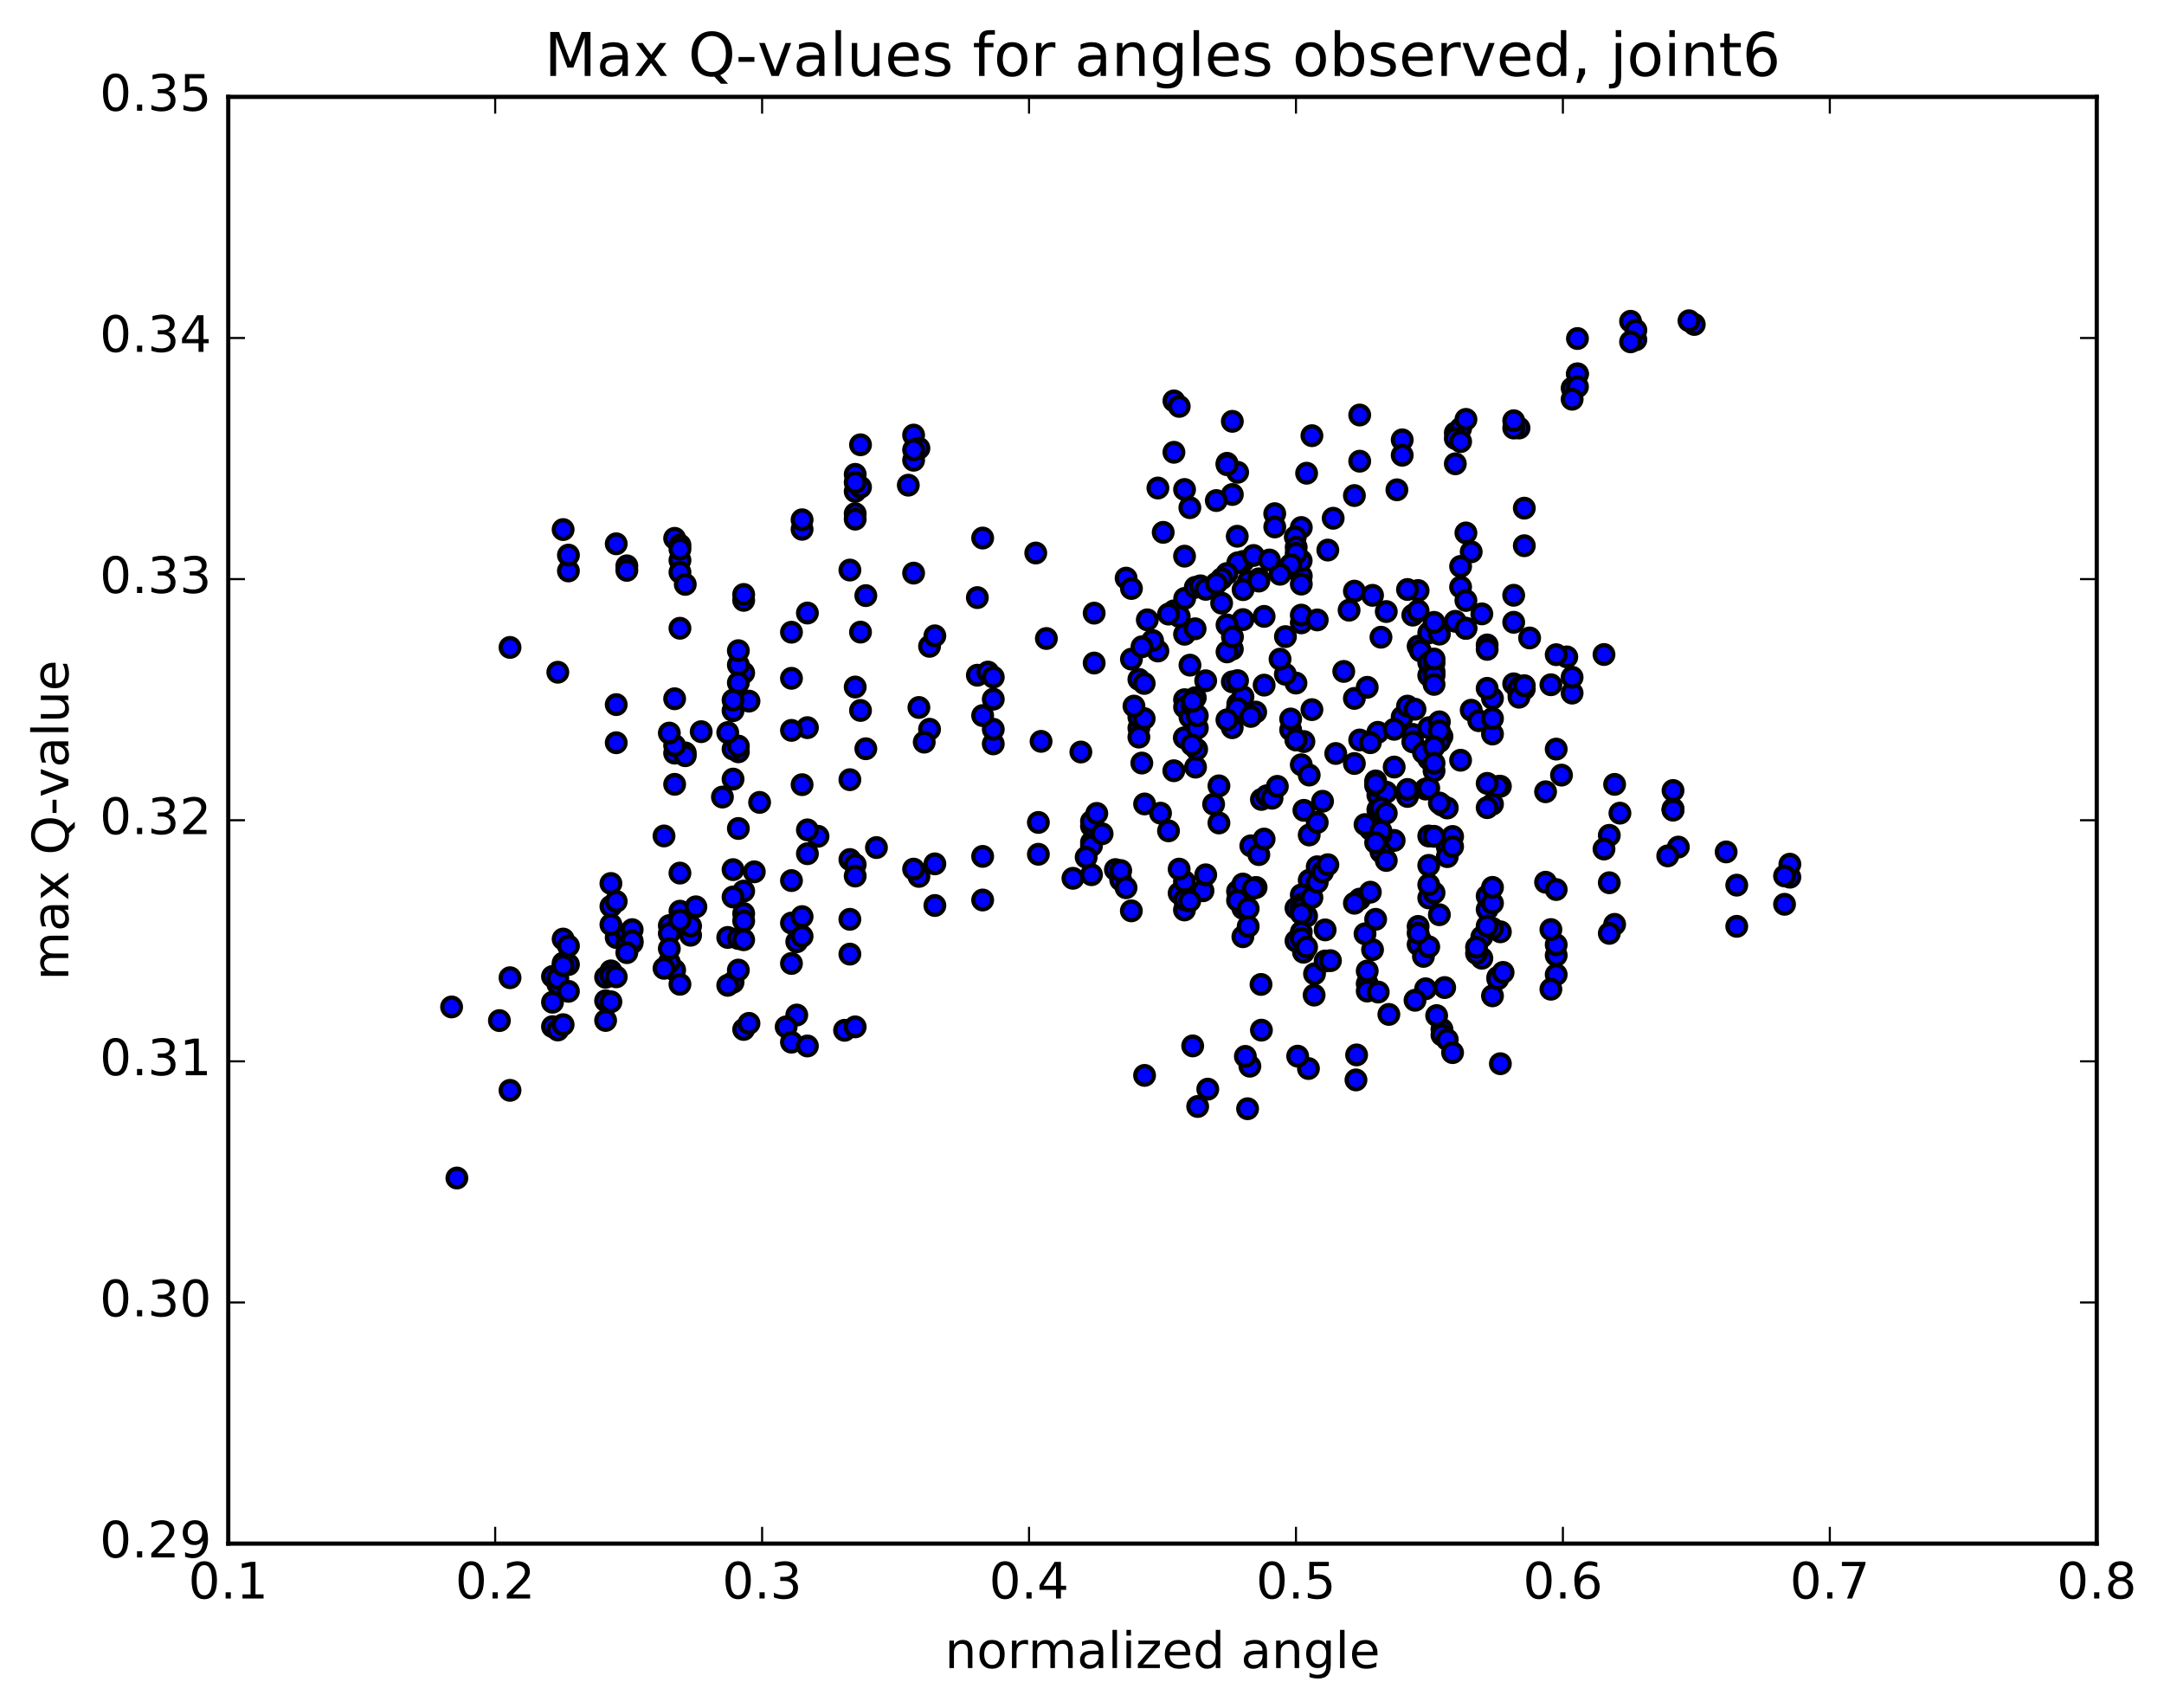 <?xml version="1.0" encoding="utf-8" standalone="no"?>
<!DOCTYPE svg PUBLIC "-//W3C//DTD SVG 1.1//EN"
  "http://www.w3.org/Graphics/SVG/1.1/DTD/svg11.dtd">
<!-- Created with matplotlib (http://matplotlib.org/) -->
<svg height="408pt" version="1.1" viewBox="0 0 517 408" width="517pt" xmlns="http://www.w3.org/2000/svg" xmlns:xlink="http://www.w3.org/1999/xlink">
 <defs>
  <style type="text/css">
*{stroke-linecap:butt;stroke-linejoin:round;stroke-miterlimit:100000;}
  </style>
 </defs>
 <g id="figure_1">
  <g id="patch_1">
   <path d="M 0 408.169 
L 517.674 408.169 
L 517.674 0 
L 0 0 
z
" style="fill:#ffffff;"/>
  </g>
  <g id="axes_1">
   <g id="patch_2">
    <path d="M 54.532 368.742 
L 500.933 368.742 
L 500.933 23.142 
L 54.532 23.142 
z
" style="fill:#ffffff;"/>
   </g>
   <g id="PathCollection_1">
    <defs>
     <path d="M 0 2.236 
C 0.593 2.236 1.162 2 1.581 1.581 
C 2 1.162 2.236 0.593 2.236 0 
C 2.236 -0.593 2 -1.162 1.581 -1.581 
C 1.162 -2 0.593 -2.236 0 -2.236 
C -0.593 -2.236 -1.162 -2 -1.581 -1.581 
C -2 -1.162 -2.236 -0.593 -2.236 0 
C -2.236 0.593 -2 1.162 -1.581 1.581 
C -1.162 2 -0.593 2.236 0 2.236 
z
" id="m4ef5cbc91c" style="stroke:#000000;"/>
    </defs>
    <g clip-path="url(#p76b0c9a7e5)">
     <use style="fill:#0000ff;stroke:#000000;" x="219.536" xlink:href="#m4ef5cbc91c" y="169.008"/>
     <use style="fill:#0000ff;stroke:#000000;" x="309.618" xlink:href="#m4ef5cbc91c" y="176.721"/>
     <use style="fill:#0000ff;stroke:#000000;" x="310.887" xlink:href="#m4ef5cbc91c" y="182.684"/>
     <use style="fill:#0000ff;stroke:#000000;" x="323.574" xlink:href="#m4ef5cbc91c" y="182.389"/>
     <use style="fill:#0000ff;stroke:#000000;" x="324.842" xlink:href="#m4ef5cbc91c" y="176.769"/>
     <use style="fill:#0000ff;stroke:#000000;" x="334.992" xlink:href="#m4ef5cbc91c" y="171.285"/>
     <use style="fill:#0000ff;stroke:#000000;" x="323.574" xlink:href="#m4ef5cbc91c" y="166.842"/>
     <use style="fill:#0000ff;stroke:#000000;" x="336.261" xlink:href="#m4ef5cbc91c" y="168.684"/>
     <use style="fill:#0000ff;stroke:#000000;" x="337.529" xlink:href="#m4ef5cbc91c" y="175.432"/>
     <use style="fill:#0000ff;stroke:#000000;" x="348.948" xlink:href="#m4ef5cbc91c" y="181.608"/>
     <use style="fill:#0000ff;stroke:#000000;" x="336.261" xlink:href="#m4ef5cbc91c" y="190.256"/>
     <use style="fill:#0000ff;stroke:#000000;" x="336.261" xlink:href="#m4ef5cbc91c" y="188.587"/>
     <use style="fill:#0000ff;stroke:#000000;" x="337.529" xlink:href="#m4ef5cbc91c" y="177.222"/>
     <use style="fill:#0000ff;stroke:#000000;" x="351.485" xlink:href="#m4ef5cbc91c" y="169.659"/>
     <use style="fill:#0000ff;stroke:#000000;" x="361.634" xlink:href="#m4ef5cbc91c" y="163.355"/>
     <use style="fill:#0000ff;stroke:#000000;" x="350.216" xlink:href="#m4ef5cbc91c" y="150.087"/>
     <use style="fill:#0000ff;stroke:#000000;" x="361.634" xlink:href="#m4ef5cbc91c" y="142.2"/>
     <use style="fill:#0000ff;stroke:#000000;" x="351.485" xlink:href="#m4ef5cbc91c" y="131.821"/>
     <use style="fill:#0000ff;stroke:#000000;" x="364.172" xlink:href="#m4ef5cbc91c" y="121.391"/>
     <use style="fill:#0000ff;stroke:#000000;" x="364.172" xlink:href="#m4ef5cbc91c" y="130.365"/>
     <use style="fill:#0000ff;stroke:#000000;" x="365.441" xlink:href="#m4ef5cbc91c" y="152.396"/>
     <use style="fill:#0000ff;stroke:#000000;" x="375.59" xlink:href="#m4ef5cbc91c" y="165.569"/>
     <use style="fill:#0000ff;stroke:#000000;" x="364.172" xlink:href="#m4ef5cbc91c" y="164.583"/>
     <use style="fill:#0000ff;stroke:#000000;" x="375.59" xlink:href="#m4ef5cbc91c" y="161.781"/>
     <use style="fill:#0000ff;stroke:#000000;" x="362.903" xlink:href="#m4ef5cbc91c" y="165.828"/>
     <use style="fill:#0000ff;stroke:#000000;" x="362.903" xlink:href="#m4ef5cbc91c" y="164.306"/>
     <use style="fill:#0000ff;stroke:#000000;" x="362.903" xlink:href="#m4ef5cbc91c" y="166.553"/>
     <use style="fill:#0000ff;stroke:#000000;" x="364.172" xlink:href="#m4ef5cbc91c" y="163.798"/>
     <use style="fill:#0000ff;stroke:#000000;" x="374.322" xlink:href="#m4ef5cbc91c" y="156.922"/>
     <use style="fill:#0000ff;stroke:#000000;" x="361.636" xlink:href="#m4ef5cbc91c" y="148.657"/>
     <use style="fill:#0000ff;stroke:#000000;" x="347.68" xlink:href="#m4ef5cbc91c" y="148.421"/>
     <use style="fill:#0000ff;stroke:#000000;" x="337.531" xlink:href="#m4ef5cbc91c" y="146.942"/>
     <use style="fill:#0000ff;stroke:#000000;" x="348.95" xlink:href="#m4ef5cbc91c" y="140.232"/>
     <use style="fill:#0000ff;stroke:#000000;" x="338.801" xlink:href="#m4ef5cbc91c" y="141.067"/>
     <use style="fill:#0000ff;stroke:#000000;" x="350.22" xlink:href="#m4ef5cbc91c" y="127.31"/>
     <use style="fill:#0000ff;stroke:#000000;" x="348.951" xlink:href="#m4ef5cbc91c" y="135.305"/>
     <use style="fill:#0000ff;stroke:#000000;" x="338.802" xlink:href="#m4ef5cbc91c" y="145.902"/>
     <use style="fill:#0000ff;stroke:#000000;" x="350.221" xlink:href="#m4ef5cbc91c" y="150.097"/>
     <use style="fill:#0000ff;stroke:#000000;" x="338.803" xlink:href="#m4ef5cbc91c" y="154.376"/>
     <use style="fill:#0000ff;stroke:#000000;" x="350.221" xlink:href="#m4ef5cbc91c" y="143.444"/>
     <use style="fill:#0000ff;stroke:#000000;" x="336.266" xlink:href="#m4ef5cbc91c" y="140.822"/>
     <use style="fill:#0000ff;stroke:#000000;" x="323.579" xlink:href="#m4ef5cbc91c" y="141.213"/>
     <use style="fill:#0000ff;stroke:#000000;" x="322.31" xlink:href="#m4ef5cbc91c" y="145.77"/>
     <use style="fill:#0000ff;stroke:#000000;" x="310.892" xlink:href="#m4ef5cbc91c" y="148.793"/>
     <use style="fill:#0000ff;stroke:#000000;" x="310.892" xlink:href="#m4ef5cbc91c" y="146.941"/>
     <use style="fill:#0000ff;stroke:#000000;" x="310.892" xlink:href="#m4ef5cbc91c" y="137.603"/>
     <use style="fill:#0000ff;stroke:#000000;" x="310.892" xlink:href="#m4ef5cbc91c" y="126.015"/>
     <use style="fill:#0000ff;stroke:#000000;" x="312.161" xlink:href="#m4ef5cbc91c" y="113.045"/>
     <use style="fill:#0000ff;stroke:#000000;" x="324.848" xlink:href="#m4ef5cbc91c" y="99.141"/>
     <use style="fill:#0000ff;stroke:#000000;" x="313.43" xlink:href="#m4ef5cbc91c" y="104.078"/>
     <use style="fill:#0000ff;stroke:#000000;" x="324.849" xlink:href="#m4ef5cbc91c" y="110.172"/>
     <use style="fill:#0000ff;stroke:#000000;" x="323.58" xlink:href="#m4ef5cbc91c" y="118.379"/>
     <use style="fill:#0000ff;stroke:#000000;" x="310.893" xlink:href="#m4ef5cbc91c" y="139.533"/>
     <use style="fill:#0000ff;stroke:#000000;" x="310.86" xlink:href="#m4ef5cbc91c" y="133.916"/>
     <use style="fill:#0000ff;stroke:#000000;" x="309.461" xlink:href="#m4ef5cbc91c" y="128.272"/>
     <use style="fill:#0000ff;stroke:#000000;" x="295.588" xlink:href="#m4ef5cbc91c" y="128.102"/>
     <use style="fill:#0000ff;stroke:#000000;" x="284.268" xlink:href="#m4ef5cbc91c" y="121.271"/>
     <use style="fill:#0000ff;stroke:#000000;" x="295.686" xlink:href="#m4ef5cbc91c" y="112.826"/>
     <use style="fill:#0000ff;stroke:#000000;" x="294.417" xlink:href="#m4ef5cbc91c" y="118.131"/>
     <use style="fill:#0000ff;stroke:#000000;" x="282.999" xlink:href="#m4ef5cbc91c" y="116.934"/>
     <use style="fill:#0000ff;stroke:#000000;" x="293.148" xlink:href="#m4ef5cbc91c" y="110.677"/>
     <use style="fill:#0000ff;stroke:#000000;" x="280.461" xlink:href="#m4ef5cbc91c" y="108.044"/>
     <use style="fill:#0000ff;stroke:#000000;" x="280.462" xlink:href="#m4ef5cbc91c" y="95.769"/>
     <use style="fill:#0000ff;stroke:#000000;" x="281.73" xlink:href="#m4ef5cbc91c" y="97.081"/>
     <use style="fill:#0000ff;stroke:#000000;" x="294.417" xlink:href="#m4ef5cbc91c" y="100.652"/>
     <use style="fill:#0000ff;stroke:#000000;" x="293.148" xlink:href="#m4ef5cbc91c" y="111.012"/>
     <use style="fill:#0000ff;stroke:#000000;" x="282.999" xlink:href="#m4ef5cbc91c" y="132.859"/>
     <use style="fill:#0000ff;stroke:#000000;" x="296.954" xlink:href="#m4ef5cbc91c" y="148.015"/>
     <use style="fill:#0000ff;stroke:#000000;" x="307.104" xlink:href="#m4ef5cbc91c" y="152.077"/>
     <use style="fill:#0000ff;stroke:#000000;" x="293.148" xlink:href="#m4ef5cbc91c" y="149.284"/>
     <use style="fill:#0000ff;stroke:#000000;" x="282.999" xlink:href="#m4ef5cbc91c" y="151.514"/>
     <use style="fill:#0000ff;stroke:#000000;" x="294.417" xlink:href="#m4ef5cbc91c" y="155.062"/>
     <use style="fill:#0000ff;stroke:#000000;" x="294.416" xlink:href="#m4ef5cbc91c" y="162.873"/>
     <use style="fill:#0000ff;stroke:#000000;" x="293.148" xlink:href="#m4ef5cbc91c" y="155.727"/>
     <use style="fill:#0000ff;stroke:#000000;" x="280.461" xlink:href="#m4ef5cbc91c" y="145.928"/>
     <use style="fill:#0000ff;stroke:#000000;" x="269.042" xlink:href="#m4ef5cbc91c" y="138.108"/>
     <use style="fill:#0000ff;stroke:#000000;" x="270.311" xlink:href="#m4ef5cbc91c" y="140.579"/>
     <use style="fill:#0000ff;stroke:#000000;" x="281.729" xlink:href="#m4ef5cbc91c" y="147.265"/>
     <use style="fill:#0000ff;stroke:#000000;" x="270.31" xlink:href="#m4ef5cbc91c" y="157.457"/>
     <use style="fill:#0000ff;stroke:#000000;" x="282.997" xlink:href="#m4ef5cbc91c" y="167.147"/>
     <use style="fill:#0000ff;stroke:#000000;" x="283.003" xlink:href="#m4ef5cbc91c" y="168.906"/>
     <use style="fill:#0000ff;stroke:#000000;" x="284.297" xlink:href="#m4ef5cbc91c" y="171.312"/>
     <use style="fill:#0000ff;stroke:#000000;" x="295.715" xlink:href="#m4ef5cbc91c" y="168.17"/>
     <use style="fill:#0000ff;stroke:#000000;" x="295.715" xlink:href="#m4ef5cbc91c" y="169.503"/>
     <use style="fill:#0000ff;stroke:#000000;" x="294.446" xlink:href="#m4ef5cbc91c" y="152.146"/>
     <use style="fill:#0000ff;stroke:#000000;" x="283.028" xlink:href="#m4ef5cbc91c" y="142.951"/>
     <use style="fill:#0000ff;stroke:#000000;" x="296.984" xlink:href="#m4ef5cbc91c" y="134.131"/>
     <use style="fill:#0000ff;stroke:#000000;" x="309.671" xlink:href="#m4ef5cbc91c" y="130.724"/>
     <use style="fill:#0000ff;stroke:#000000;" x="309.671" xlink:href="#m4ef5cbc91c" y="132.162"/>
     <use style="fill:#0000ff;stroke:#000000;" x="308.402" xlink:href="#m4ef5cbc91c" y="134.866"/>
     <use style="fill:#0000ff;stroke:#000000;" x="295.715" xlink:href="#m4ef5cbc91c" y="134.436"/>
     <use style="fill:#0000ff;stroke:#000000;" x="285.565" xlink:href="#m4ef5cbc91c" y="140.306"/>
     <use style="fill:#0000ff;stroke:#000000;" x="298.25" xlink:href="#m4ef5cbc91c" y="138.888"/>
     <use style="fill:#0000ff;stroke:#000000;" x="296.981" xlink:href="#m4ef5cbc91c" y="140.857"/>
     <use style="fill:#0000ff;stroke:#000000;" x="284.295" xlink:href="#m4ef5cbc91c" y="158.893"/>
     <use style="fill:#0000ff;stroke:#000000;" x="285.567" xlink:href="#m4ef5cbc91c" y="166.676"/>
     <use style="fill:#0000ff;stroke:#000000;" x="296.958" xlink:href="#m4ef5cbc91c" y="166.43"/>
     <use style="fill:#0000ff;stroke:#000000;" x="295.63" xlink:href="#m4ef5cbc91c" y="169.229"/>
     <use style="fill:#0000ff;stroke:#000000;" x="282.943" xlink:href="#m4ef5cbc91c" y="176.248"/>
     <use style="fill:#0000ff;stroke:#000000;" x="272.793" xlink:href="#m4ef5cbc91c" y="182.282"/>
     <use style="fill:#0000ff;stroke:#000000;" x="285.624" xlink:href="#m4ef5cbc91c" y="183.256"/>
     <use style="fill:#0000ff;stroke:#000000;" x="285.895" xlink:href="#m4ef5cbc91c" y="178.992"/>
     <use style="fill:#0000ff;stroke:#000000;" x="286.057" xlink:href="#m4ef5cbc91c" y="173.94"/>
     <use style="fill:#0000ff;stroke:#000000;" x="284.776" xlink:href="#m4ef5cbc91c" y="177.931"/>
     <use style="fill:#0000ff;stroke:#000000;" x="272.091" xlink:href="#m4ef5cbc91c" y="173.913"/>
     <use style="fill:#0000ff;stroke:#000000;" x="272.09" xlink:href="#m4ef5cbc91c" y="171.311"/>
     <use style="fill:#0000ff;stroke:#000000;" x="272.09" xlink:href="#m4ef5cbc91c" y="176.081"/>
     <use style="fill:#0000ff;stroke:#000000;" x="273.359" xlink:href="#m4ef5cbc91c" y="171.662"/>
     <use style="fill:#0000ff;stroke:#000000;" x="284.777" xlink:href="#m4ef5cbc91c" y="168.499"/>
     <use style="fill:#0000ff;stroke:#000000;" x="272.09" xlink:href="#m4ef5cbc91c" y="162.287"/>
     <use style="fill:#0000ff;stroke:#000000;" x="273.359" xlink:href="#m4ef5cbc91c" y="163.264"/>
     <use style="fill:#0000ff;stroke:#000000;" x="286.046" xlink:href="#m4ef5cbc91c" y="170.968"/>
     <use style="fill:#0000ff;stroke:#000000;" x="300.001" xlink:href="#m4ef5cbc91c" y="170.104"/>
     <use style="fill:#0000ff;stroke:#000000;" x="311.419" xlink:href="#m4ef5cbc91c" y="227.48"/>
     <use style="fill:#0000ff;stroke:#000000;" x="301.27" xlink:href="#m4ef5cbc91c" y="235.167"/>
     <use style="fill:#0000ff;stroke:#000000;" x="313.956" xlink:href="#m4ef5cbc91c" y="237.715"/>
     <use style="fill:#0000ff;stroke:#000000;" x="326.643" xlink:href="#m4ef5cbc91c" y="234.999"/>
     <use style="fill:#0000ff;stroke:#000000;" x="338.061" xlink:href="#m4ef5cbc91c" y="169.423"/>
     <use style="fill:#0000ff;stroke:#000000;" x="326.643" xlink:href="#m4ef5cbc91c" y="164.188"/>
     <use style="fill:#0000ff;stroke:#000000;" x="327.912" xlink:href="#m4ef5cbc91c" y="142.215"/>
     <use style="fill:#0000ff;stroke:#000000;" x="339.33" xlink:href="#m4ef5cbc91c" y="155.475"/>
     <use style="fill:#0000ff;stroke:#000000;" x="329.18" xlink:href="#m4ef5cbc91c" y="174.942"/>
     <use style="fill:#0000ff;stroke:#000000;" x="340.598" xlink:href="#m4ef5cbc91c" y="188.497"/>
     <use style="fill:#0000ff;stroke:#000000;" x="329.18" xlink:href="#m4ef5cbc91c" y="193.433"/>
     <use style="fill:#0000ff;stroke:#000000;" x="340.599" xlink:href="#m4ef5cbc91c" y="236.207"/>
     <use style="fill:#0000ff;stroke:#000000;" x="329.181" xlink:href="#m4ef5cbc91c" y="189.932"/>
     <use style="fill:#0000ff;stroke:#000000;" x="341.868" xlink:href="#m4ef5cbc91c" y="174.01"/>
     <use style="fill:#0000ff;stroke:#000000;" x="353.286" xlink:href="#m4ef5cbc91c" y="172.165"/>
     <use style="fill:#0000ff;stroke:#000000;" x="339.331" xlink:href="#m4ef5cbc91c" y="224.49"/>
     <use style="fill:#0000ff;stroke:#000000;" x="326.644" xlink:href="#m4ef5cbc91c" y="236.747"/>
     <use style="fill:#0000ff;stroke:#000000;" x="326.644" xlink:href="#m4ef5cbc91c" y="231.958"/>
     <use style="fill:#0000ff;stroke:#000000;" x="327.913" xlink:href="#m4ef5cbc91c" y="226.866"/>
     <use style="fill:#0000ff;stroke:#000000;" x="338.062" xlink:href="#m4ef5cbc91c" y="238.951"/>
     <use style="fill:#0000ff;stroke:#000000;" x="324.103" xlink:href="#m4ef5cbc91c" y="252.003"/>
     <use style="fill:#0000ff;stroke:#000000;" x="312.6" xlink:href="#m4ef5cbc91c" y="255.256"/>
     <use style="fill:#0000ff;stroke:#000000;" x="323.954" xlink:href="#m4ef5cbc91c" y="257.98"/>
     <use style="fill:#0000ff;stroke:#000000;" x="310.027" xlink:href="#m4ef5cbc91c" y="252.302"/>
     <use style="fill:#0000ff;stroke:#000000;" x="298.609" xlink:href="#m4ef5cbc91c" y="254.7"/>
     <use style="fill:#0000ff;stroke:#000000;" x="297.528" xlink:href="#m4ef5cbc91c" y="252.353"/>
     <use style="fill:#0000ff;stroke:#000000;" x="284.946" xlink:href="#m4ef5cbc91c" y="249.852"/>
     <use style="fill:#0000ff;stroke:#000000;" x="273.447" xlink:href="#m4ef5cbc91c" y="256.896"/>
     <use style="fill:#0000ff;stroke:#000000;" x="286.136" xlink:href="#m4ef5cbc91c" y="264.324"/>
     <use style="fill:#0000ff;stroke:#000000;" x="298.06" xlink:href="#m4ef5cbc91c" y="264.86"/>
     <use style="fill:#0000ff;stroke:#000000;" x="288.55" xlink:href="#m4ef5cbc91c" y="260.184"/>
     <use style="fill:#0000ff;stroke:#000000;" x="301.365" xlink:href="#m4ef5cbc91c" y="246.089"/>
     <use style="fill:#0000ff;stroke:#000000;" x="314.052" xlink:href="#m4ef5cbc91c" y="232.628"/>
     <use style="fill:#0000ff;stroke:#000000;" x="312.783" xlink:href="#m4ef5cbc91c" y="210.276"/>
     <use style="fill:#0000ff;stroke:#000000;" x="298.827" xlink:href="#m4ef5cbc91c" y="202.056"/>
     <use style="fill:#0000ff;stroke:#000000;" x="287.409" xlink:href="#m4ef5cbc91c" y="212.791"/>
     <use style="fill:#0000ff;stroke:#000000;" x="300.096" xlink:href="#m4ef5cbc91c" y="212"/>
     <use style="fill:#0000ff;stroke:#000000;" x="312.783" xlink:href="#m4ef5cbc91c" y="199.464"/>
     <use style="fill:#0000ff;stroke:#000000;" x="311.514" xlink:href="#m4ef5cbc91c" y="193.578"/>
     <use style="fill:#0000ff;stroke:#000000;" x="301.365" xlink:href="#m4ef5cbc91c" y="190.97"/>
     <use style="fill:#0000ff;stroke:#000000;" x="312.783" xlink:href="#m4ef5cbc91c" y="185.151"/>
     <use style="fill:#0000ff;stroke:#000000;" x="311.514" xlink:href="#m4ef5cbc91c" y="177.145"/>
     <use style="fill:#0000ff;stroke:#000000;" x="298.827" xlink:href="#m4ef5cbc91c" y="171.142"/>
     <use style="fill:#0000ff;stroke:#000000;" x="284.872" xlink:href="#m4ef5cbc91c" y="167.519"/>
     <use style="fill:#0000ff;stroke:#000000;" x="270.916" xlink:href="#m4ef5cbc91c" y="168.679"/>
     <use style="fill:#0000ff;stroke:#000000;" x="258.229" xlink:href="#m4ef5cbc91c" y="179.645"/>
     <use style="fill:#0000ff;stroke:#000000;" x="248.08" xlink:href="#m4ef5cbc91c" y="196.469"/>
     <use style="fill:#0000ff;stroke:#000000;" x="260.767" xlink:href="#m4ef5cbc91c" y="201.218"/>
     <use style="fill:#0000ff;stroke:#000000;" x="260.766" xlink:href="#m4ef5cbc91c" y="202.039"/>
     <use style="fill:#0000ff;stroke:#000000;" x="260.766" xlink:href="#m4ef5cbc91c" y="208.958"/>
     <use style="fill:#0000ff;stroke:#000000;" x="259.497" xlink:href="#m4ef5cbc91c" y="204.789"/>
     <use style="fill:#0000ff;stroke:#000000;" x="248.079" xlink:href="#m4ef5cbc91c" y="204.072"/>
     <use style="fill:#0000ff;stroke:#000000;" x="260.766" xlink:href="#m4ef5cbc91c" y="197.34"/>
     <use style="fill:#0000ff;stroke:#000000;" x="260.766" xlink:href="#m4ef5cbc91c" y="196.212"/>
     <use style="fill:#0000ff;stroke:#000000;" x="262.034" xlink:href="#m4ef5cbc91c" y="194.311"/>
     <use style="fill:#0000ff;stroke:#000000;" x="273.453" xlink:href="#m4ef5cbc91c" y="192.053"/>
     <use style="fill:#0000ff;stroke:#000000;" x="263.303" xlink:href="#m4ef5cbc91c" y="199.175"/>
     <use style="fill:#0000ff;stroke:#000000;" x="277.259" xlink:href="#m4ef5cbc91c" y="194.254"/>
     <use style="fill:#0000ff;stroke:#000000;" x="291.215" xlink:href="#m4ef5cbc91c" y="187.728"/>
     <use style="fill:#0000ff;stroke:#000000;" x="302.633" xlink:href="#m4ef5cbc91c" y="190.099"/>
     <use style="fill:#0000ff;stroke:#000000;" x="289.946" xlink:href="#m4ef5cbc91c" y="192.119"/>
     <use style="fill:#0000ff;stroke:#000000;" x="291.215" xlink:href="#m4ef5cbc91c" y="196.591"/>
     <use style="fill:#0000ff;stroke:#000000;" x="303.902" xlink:href="#m4ef5cbc91c" y="190.682"/>
     <use style="fill:#0000ff;stroke:#000000;" x="305.17" xlink:href="#m4ef5cbc91c" y="187.849"/>
     <use style="fill:#0000ff;stroke:#000000;" x="319.126" xlink:href="#m4ef5cbc91c" y="179.997"/>
     <use style="fill:#0000ff;stroke:#000000;" x="333.082" xlink:href="#m4ef5cbc91c" y="174.221"/>
     <use style="fill:#0000ff;stroke:#000000;" x="344.5" xlink:href="#m4ef5cbc91c" y="175.912"/>
     <use style="fill:#0000ff;stroke:#000000;" x="333.082" xlink:href="#m4ef5cbc91c" y="183.235"/>
     <use style="fill:#0000ff;stroke:#000000;" x="344.5" xlink:href="#m4ef5cbc91c" y="192.338"/>
     <use style="fill:#0000ff;stroke:#000000;" x="333.082" xlink:href="#m4ef5cbc91c" y="200.767"/>
     <use style="fill:#0000ff;stroke:#000000;" x="345.769" xlink:href="#m4ef5cbc91c" y="202.331"/>
     <use style="fill:#0000ff;stroke:#000000;" x="345.769" xlink:href="#m4ef5cbc91c" y="204.635"/>
     <use style="fill:#0000ff;stroke:#000000;" x="347.038" xlink:href="#m4ef5cbc91c" y="199.82"/>
     <use style="fill:#0000ff;stroke:#000000;" x="358.456" xlink:href="#m4ef5cbc91c" y="187.825"/>
     <use style="fill:#0000ff;stroke:#000000;" x="345.769" xlink:href="#m4ef5cbc91c" y="193.01"/>
     <use style="fill:#0000ff;stroke:#000000;" x="347.038" xlink:href="#m4ef5cbc91c" y="202.229"/>
     <use style="fill:#0000ff;stroke:#000000;" x="358.456" xlink:href="#m4ef5cbc91c" y="222.595"/>
     <use style="fill:#0000ff;stroke:#000000;" x="344.5" xlink:href="#m4ef5cbc91c" y="245.885"/>
     <use style="fill:#0000ff;stroke:#000000;" x="344.5" xlink:href="#m4ef5cbc91c" y="247.247"/>
     <use style="fill:#0000ff;stroke:#000000;" x="343.231" xlink:href="#m4ef5cbc91c" y="242.611"/>
     <use style="fill:#0000ff;stroke:#000000;" x="329.275" xlink:href="#m4ef5cbc91c" y="236.987"/>
     <use style="fill:#0000ff;stroke:#000000;" x="316.588" xlink:href="#m4ef5cbc91c" y="229.57"/>
     <use style="fill:#0000ff;stroke:#000000;" x="316.588" xlink:href="#m4ef5cbc91c" y="222.136"/>
     <use style="fill:#0000ff;stroke:#000000;" x="317.856" xlink:href="#m4ef5cbc91c" y="229.485"/>
     <use style="fill:#0000ff;stroke:#000000;" x="331.812" xlink:href="#m4ef5cbc91c" y="242.326"/>
     <use style="fill:#0000ff;stroke:#000000;" x="345.767" xlink:href="#m4ef5cbc91c" y="248.359"/>
     <use style="fill:#0000ff;stroke:#000000;" x="358.454" xlink:href="#m4ef5cbc91c" y="254.105"/>
     <use style="fill:#0000ff;stroke:#000000;" x="347.035" xlink:href="#m4ef5cbc91c" y="251.457"/>
     <use style="fill:#0000ff;stroke:#000000;" x="309.618" xlink:href="#m4ef5cbc91c" y="176.721"/>
     <use style="fill:#0000ff;stroke:#000000;" x="308.35" xlink:href="#m4ef5cbc91c" y="174.347"/>
     <use style="fill:#0000ff;stroke:#000000;" x="295.663" xlink:href="#m4ef5cbc91c" y="162.591"/>
     <use style="fill:#0000ff;stroke:#000000;" x="309.618" xlink:href="#m4ef5cbc91c" y="163.176"/>
     <use style="fill:#0000ff;stroke:#000000;" x="321.037" xlink:href="#m4ef5cbc91c" y="160.394"/>
     <use style="fill:#0000ff;stroke:#000000;" x="307.081" xlink:href="#m4ef5cbc91c" y="161.069"/>
     <use style="fill:#0000ff;stroke:#000000;" x="305.813" xlink:href="#m4ef5cbc91c" y="157.458"/>
     <use style="fill:#0000ff;stroke:#000000;" x="291.857" xlink:href="#m4ef5cbc91c" y="144.083"/>
     <use style="fill:#0000ff;stroke:#000000;" x="279.17" xlink:href="#m4ef5cbc91c" y="146.698"/>
     <use style="fill:#0000ff;stroke:#000000;" x="293.126" xlink:href="#m4ef5cbc91c" y="137.003"/>
     <use style="fill:#0000ff;stroke:#000000;" x="304.544" xlink:href="#m4ef5cbc91c" y="122.707"/>
     <use style="fill:#0000ff;stroke:#000000;" x="290.588" xlink:href="#m4ef5cbc91c" y="119.573"/>
     <use style="fill:#0000ff;stroke:#000000;" x="276.633" xlink:href="#m4ef5cbc91c" y="116.582"/>
     <use style="fill:#0000ff;stroke:#000000;" x="277.902" xlink:href="#m4ef5cbc91c" y="127.171"/>
     <use style="fill:#0000ff;stroke:#000000;" x="291.857" xlink:href="#m4ef5cbc91c" y="138.245"/>
     <use style="fill:#0000ff;stroke:#000000;" x="305.813" xlink:href="#m4ef5cbc91c" y="137.182"/>
     <use style="fill:#0000ff;stroke:#000000;" x="317.231" xlink:href="#m4ef5cbc91c" y="131.4"/>
     <use style="fill:#0000ff;stroke:#000000;" x="302.007" xlink:href="#m4ef5cbc91c" y="147.246"/>
     <use style="fill:#0000ff;stroke:#000000;" x="288.051" xlink:href="#m4ef5cbc91c" y="162.627"/>
     <use style="fill:#0000ff;stroke:#000000;" x="276.633" xlink:href="#m4ef5cbc91c" y="155.516"/>
     <use style="fill:#0000ff;stroke:#000000;" x="275.364" xlink:href="#m4ef5cbc91c" y="153.01"/>
     <use style="fill:#0000ff;stroke:#000000;" x="261.408" xlink:href="#m4ef5cbc91c" y="158.388"/>
     <use style="fill:#0000ff;stroke:#000000;" x="249.99" xlink:href="#m4ef5cbc91c" y="152.529"/>
     <use style="fill:#0000ff;stroke:#000000;" x="261.409" xlink:href="#m4ef5cbc91c" y="146.469"/>
     <use style="fill:#0000ff;stroke:#000000;" x="247.453" xlink:href="#m4ef5cbc91c" y="132.107"/>
     <use style="fill:#0000ff;stroke:#000000;" x="234.766" xlink:href="#m4ef5cbc91c" y="128.529"/>
     <use style="fill:#0000ff;stroke:#000000;" x="233.497" xlink:href="#m4ef5cbc91c" y="142.757"/>
     <use style="fill:#0000ff;stroke:#000000;" x="222.079" xlink:href="#m4ef5cbc91c" y="154.399"/>
     <use style="fill:#0000ff;stroke:#000000;" x="233.497" xlink:href="#m4ef5cbc91c" y="161.297"/>
     <use style="fill:#0000ff;stroke:#000000;" x="222.078" xlink:href="#m4ef5cbc91c" y="174.208"/>
     <use style="fill:#0000ff;stroke:#000000;" x="237.302" xlink:href="#m4ef5cbc91c" y="177.701"/>
     <use style="fill:#0000ff;stroke:#000000;" x="237.303" xlink:href="#m4ef5cbc91c" y="174.208"/>
     <use style="fill:#0000ff;stroke:#000000;" x="237.303" xlink:href="#m4ef5cbc91c" y="167.022"/>
     <use style="fill:#0000ff;stroke:#000000;" x="236.034" xlink:href="#m4ef5cbc91c" y="160.55"/>
     <use style="fill:#0000ff;stroke:#000000;" x="223.347" xlink:href="#m4ef5cbc91c" y="151.886"/>
     <use style="fill:#0000ff;stroke:#000000;" x="237.302" xlink:href="#m4ef5cbc91c" y="161.755"/>
     <use style="fill:#0000ff;stroke:#000000;" x="248.721" xlink:href="#m4ef5cbc91c" y="177.099"/>
     <use style="fill:#0000ff;stroke:#000000;" x="234.765" xlink:href="#m4ef5cbc91c" y="170.938"/>
     <use style="fill:#0000ff;stroke:#000000;" x="220.81" xlink:href="#m4ef5cbc91c" y="177.283"/>
     <use style="fill:#0000ff;stroke:#000000;" x="206.854" xlink:href="#m4ef5cbc91c" y="178.866"/>
     <use style="fill:#0000ff;stroke:#000000;" x="205.585" xlink:href="#m4ef5cbc91c" y="169.717"/>
     <use style="fill:#0000ff;stroke:#000000;" x="192.898" xlink:href="#m4ef5cbc91c" y="173.825"/>
     <use style="fill:#0000ff;stroke:#000000;" x="178.942" xlink:href="#m4ef5cbc91c" y="167.486"/>
     <use style="fill:#0000ff;stroke:#000000;" x="167.524" xlink:href="#m4ef5cbc91c" y="174.786"/>
     <use style="fill:#0000ff;stroke:#000000;" x="181.479" xlink:href="#m4ef5cbc91c" y="191.68"/>
     <use style="fill:#0000ff;stroke:#000000;" x="195.435" xlink:href="#m4ef5cbc91c" y="199.778"/>
     <use style="fill:#0000ff;stroke:#000000;" x="209.39" xlink:href="#m4ef5cbc91c" y="202.472"/>
     <use style="fill:#0000ff;stroke:#000000;" x="223.346" xlink:href="#m4ef5cbc91c" y="206.364"/>
     <use style="fill:#0000ff;stroke:#000000;" x="234.764" xlink:href="#m4ef5cbc91c" y="204.577"/>
     <use style="fill:#0000ff;stroke:#000000;" x="223.347" xlink:href="#m4ef5cbc91c" y="216.311"/>
     <use style="fill:#0000ff;stroke:#000000;" x="234.765" xlink:href="#m4ef5cbc91c" y="214.996"/>
     <use style="fill:#0000ff;stroke:#000000;" x="219.54" xlink:href="#m4ef5cbc91c" y="209.36"/>
     <use style="fill:#0000ff;stroke:#000000;" x="218.271" xlink:href="#m4ef5cbc91c" y="207.62"/>
     <use style="fill:#0000ff;stroke:#000000;" x="203.046" xlink:href="#m4ef5cbc91c" y="205.329"/>
     <use style="fill:#0000ff;stroke:#000000;" x="189.09" xlink:href="#m4ef5cbc91c" y="210.359"/>
     <use style="fill:#0000ff;stroke:#000000;" x="177.672" xlink:href="#m4ef5cbc91c" y="218.22"/>
     <use style="fill:#0000ff;stroke:#000000;" x="189.09" xlink:href="#m4ef5cbc91c" y="220.499"/>
     <use style="fill:#0000ff;stroke:#000000;" x="173.865" xlink:href="#m4ef5cbc91c" y="223.939"/>
     <use style="fill:#0000ff;stroke:#000000;" x="161.178" xlink:href="#m4ef5cbc91c" y="231.741"/>
     <use style="fill:#0000ff;stroke:#000000;" x="162.446" xlink:href="#m4ef5cbc91c" y="235.134"/>
     <use style="fill:#0000ff;stroke:#000000;" x="175.133" xlink:href="#m4ef5cbc91c" y="234.644"/>
     <use style="fill:#0000ff;stroke:#000000;" x="173.864" xlink:href="#m4ef5cbc91c" y="235.378"/>
     <use style="fill:#0000ff;stroke:#000000;" x="159.908" xlink:href="#m4ef5cbc91c" y="229.884"/>
     <use style="fill:#0000ff;stroke:#000000;" x="147.221" xlink:href="#m4ef5cbc91c" y="223.956"/>
     <use style="fill:#0000ff;stroke:#000000;" x="159.909" xlink:href="#m4ef5cbc91c" y="221.106"/>
     <use style="fill:#0000ff;stroke:#000000;" x="159.909" xlink:href="#m4ef5cbc91c" y="222.977"/>
     <use style="fill:#0000ff;stroke:#000000;" x="159.909" xlink:href="#m4ef5cbc91c" y="226.602"/>
     <use style="fill:#0000ff;stroke:#000000;" x="158.64" xlink:href="#m4ef5cbc91c" y="231.316"/>
     <use style="fill:#0000ff;stroke:#000000;" x="145.953" xlink:href="#m4ef5cbc91c" y="231.922"/>
     <use style="fill:#0000ff;stroke:#000000;" x="144.684" xlink:href="#m4ef5cbc91c" y="233.458"/>
     <use style="fill:#0000ff;stroke:#000000;" x="131.997" xlink:href="#m4ef5cbc91c" y="233.273"/>
     <use style="fill:#0000ff;stroke:#000000;" x="133.266" xlink:href="#m4ef5cbc91c" y="235.073"/>
     <use style="fill:#0000ff;stroke:#000000;" x="144.684" xlink:href="#m4ef5cbc91c" y="239.076"/>
     <use style="fill:#0000ff;stroke:#000000;" x="131.997" xlink:href="#m4ef5cbc91c" y="245.25"/>
     <use style="fill:#0000ff;stroke:#000000;" x="133.266" xlink:href="#m4ef5cbc91c" y="246.052"/>
     <use style="fill:#0000ff;stroke:#000000;" x="144.685" xlink:href="#m4ef5cbc91c" y="243.77"/>
     <use style="fill:#0000ff;stroke:#000000;" x="134.535" xlink:href="#m4ef5cbc91c" y="244.777"/>
     <use style="fill:#0000ff;stroke:#000000;" x="145.954" xlink:href="#m4ef5cbc91c" y="239.316"/>
     <use style="fill:#0000ff;stroke:#000000;" x="133.267" xlink:href="#m4ef5cbc91c" y="233.719"/>
     <use style="fill:#0000ff;stroke:#000000;" x="134.536" xlink:href="#m4ef5cbc91c" y="230.063"/>
     <use style="fill:#0000ff;stroke:#000000;" x="145.955" xlink:href="#m4ef5cbc91c" y="233.036"/>
     <use style="fill:#0000ff;stroke:#000000;" x="131.999" xlink:href="#m4ef5cbc91c" y="239.421"/>
     <use style="fill:#0000ff;stroke:#000000;" x="119.312" xlink:href="#m4ef5cbc91c" y="243.804"/>
     <use style="fill:#0000ff;stroke:#000000;" x="107.894" xlink:href="#m4ef5cbc91c" y="240.542"/>
     <use style="fill:#0000ff;stroke:#000000;" x="121.85" xlink:href="#m4ef5cbc91c" y="233.563"/>
     <use style="fill:#0000ff;stroke:#000000;" x="135.806" xlink:href="#m4ef5cbc91c" y="230.423"/>
     <use style="fill:#0000ff;stroke:#000000;" x="147.224" xlink:href="#m4ef5cbc91c" y="233.344"/>
     <use style="fill:#0000ff;stroke:#000000;" x="134.538" xlink:href="#m4ef5cbc91c" y="230.663"/>
     <use style="fill:#0000ff;stroke:#000000;" x="134.538" xlink:href="#m4ef5cbc91c" y="224.325"/>
     <use style="fill:#0000ff;stroke:#000000;" x="135.807" xlink:href="#m4ef5cbc91c" y="225.957"/>
     <use style="fill:#0000ff;stroke:#000000;" x="149.763" xlink:href="#m4ef5cbc91c" y="223.166"/>
     <use style="fill:#0000ff;stroke:#000000;" x="149.764" xlink:href="#m4ef5cbc91c" y="225.528"/>
     <use style="fill:#0000ff;stroke:#000000;" x="151.033" xlink:href="#m4ef5cbc91c" y="225.229"/>
     <use style="fill:#0000ff;stroke:#000000;" x="162.452" xlink:href="#m4ef5cbc91c" y="217.665"/>
     <use style="fill:#0000ff;stroke:#000000;" x="151.033" xlink:href="#m4ef5cbc91c" y="222.079"/>
     <use style="fill:#0000ff;stroke:#000000;" x="164.989" xlink:href="#m4ef5cbc91c" y="223.415"/>
     <use style="fill:#0000ff;stroke:#000000;" x="166.257" xlink:href="#m4ef5cbc91c" y="216.623"/>
     <use style="fill:#0000ff;stroke:#000000;" x="180.212" xlink:href="#m4ef5cbc91c" y="208.263"/>
     <use style="fill:#0000ff;stroke:#000000;" x="192.899" xlink:href="#m4ef5cbc91c" y="198.244"/>
     <use style="fill:#0000ff;stroke:#000000;" x="192.898" xlink:href="#m4ef5cbc91c" y="203.938"/>
     <use style="fill:#0000ff;stroke:#000000;" x="191.629" xlink:href="#m4ef5cbc91c" y="218.963"/>
     <use style="fill:#0000ff;stroke:#000000;" x="177.673" xlink:href="#m4ef5cbc91c" y="219.999"/>
     <use style="fill:#0000ff;stroke:#000000;" x="164.985" xlink:href="#m4ef5cbc91c" y="221.215"/>
     <use style="fill:#0000ff;stroke:#000000;" x="177.672" xlink:href="#m4ef5cbc91c" y="212.863"/>
     <use style="fill:#0000ff;stroke:#000000;" x="176.403" xlink:href="#m4ef5cbc91c" y="197.912"/>
     <use style="fill:#0000ff;stroke:#000000;" x="163.715" xlink:href="#m4ef5cbc91c" y="179.856"/>
     <use style="fill:#0000ff;stroke:#000000;" x="175.134" xlink:href="#m4ef5cbc91c" y="186.111"/>
     <use style="fill:#0000ff;stroke:#000000;" x="161.178" xlink:href="#m4ef5cbc91c" y="179.912"/>
     <use style="fill:#0000ff;stroke:#000000;" x="147.222" xlink:href="#m4ef5cbc91c" y="168.322"/>
     <use style="fill:#0000ff;stroke:#000000;" x="133.266" xlink:href="#m4ef5cbc91c" y="160.586"/>
     <use style="fill:#0000ff;stroke:#000000;" x="121.847" xlink:href="#m4ef5cbc91c" y="154.659"/>
     <use style="fill:#0000ff;stroke:#000000;" x="135.803" xlink:href="#m4ef5cbc91c" y="136.389"/>
     <use style="fill:#0000ff;stroke:#000000;" x="149.759" xlink:href="#m4ef5cbc91c" y="135.165"/>
     <use style="fill:#0000ff;stroke:#000000;" x="161.177" xlink:href="#m4ef5cbc91c" y="128.598"/>
     <use style="fill:#0000ff;stroke:#000000;" x="147.221" xlink:href="#m4ef5cbc91c" y="129.904"/>
     <use style="fill:#0000ff;stroke:#000000;" x="134.534" xlink:href="#m4ef5cbc91c" y="126.504"/>
     <use style="fill:#0000ff;stroke:#000000;" x="135.803" xlink:href="#m4ef5cbc91c" y="132.605"/>
     <use style="fill:#0000ff;stroke:#000000;" x="149.759" xlink:href="#m4ef5cbc91c" y="136.252"/>
     <use style="fill:#0000ff;stroke:#000000;" x="162.446" xlink:href="#m4ef5cbc91c" y="133.841"/>
     <use style="fill:#0000ff;stroke:#000000;" x="162.446" xlink:href="#m4ef5cbc91c" y="130.202"/>
     <use style="fill:#0000ff;stroke:#000000;" x="162.446" xlink:href="#m4ef5cbc91c" y="131.183"/>
     <use style="fill:#0000ff;stroke:#000000;" x="162.446" xlink:href="#m4ef5cbc91c" y="136.699"/>
     <use style="fill:#0000ff;stroke:#000000;" x="163.716" xlink:href="#m4ef5cbc91c" y="139.6"/>
     <use style="fill:#0000ff;stroke:#000000;" x="177.672" xlink:href="#m4ef5cbc91c" y="143.413"/>
     <use style="fill:#0000ff;stroke:#000000;" x="191.627" xlink:href="#m4ef5cbc91c" y="126.443"/>
     <use style="fill:#0000ff;stroke:#000000;" x="204.314" xlink:href="#m4ef5cbc91c" y="117.39"/>
     <use style="fill:#0000ff;stroke:#000000;" x="204.315" xlink:href="#m4ef5cbc91c" y="113.319"/>
     <use style="fill:#0000ff;stroke:#000000;" x="205.583" xlink:href="#m4ef5cbc91c" y="106.252"/>
     <use style="fill:#0000ff;stroke:#000000;" x="218.27" xlink:href="#m4ef5cbc91c" y="103.934"/>
     <use style="fill:#0000ff;stroke:#000000;" x="218.27" xlink:href="#m4ef5cbc91c" y="109.945"/>
     <use style="fill:#0000ff;stroke:#000000;" x="217.001" xlink:href="#m4ef5cbc91c" y="115.9"/>
     <use style="fill:#0000ff;stroke:#000000;" x="204.314" xlink:href="#m4ef5cbc91c" y="122.707"/>
     <use style="fill:#0000ff;stroke:#000000;" x="205.583" xlink:href="#m4ef5cbc91c" y="116.376"/>
     <use style="fill:#0000ff;stroke:#000000;" x="219.539" xlink:href="#m4ef5cbc91c" y="107.078"/>
     <use style="fill:#0000ff;stroke:#000000;" x="218.27" xlink:href="#m4ef5cbc91c" y="107.459"/>
     <use style="fill:#0000ff;stroke:#000000;" x="204.314" xlink:href="#m4ef5cbc91c" y="115.23"/>
     <use style="fill:#0000ff;stroke:#000000;" x="191.627" xlink:href="#m4ef5cbc91c" y="124.163"/>
     <use style="fill:#0000ff;stroke:#000000;" x="204.314" xlink:href="#m4ef5cbc91c" y="124.018"/>
     <use style="fill:#0000ff;stroke:#000000;" x="203.046" xlink:href="#m4ef5cbc91c" y="136.179"/>
     <use style="fill:#0000ff;stroke:#000000;" x="192.896" xlink:href="#m4ef5cbc91c" y="146.444"/>
     <use style="fill:#0000ff;stroke:#000000;" x="206.852" xlink:href="#m4ef5cbc91c" y="142.282"/>
     <use style="fill:#0000ff;stroke:#000000;" x="218.27" xlink:href="#m4ef5cbc91c" y="136.909"/>
     <use style="fill:#0000ff;stroke:#000000;" x="205.583" xlink:href="#m4ef5cbc91c" y="151.004"/>
     <use style="fill:#0000ff;stroke:#000000;" x="204.315" xlink:href="#m4ef5cbc91c" y="164.118"/>
     <use style="fill:#0000ff;stroke:#000000;" x="191.628" xlink:href="#m4ef5cbc91c" y="187.444"/>
     <use style="fill:#0000ff;stroke:#000000;" x="203.046" xlink:href="#m4ef5cbc91c" y="186.256"/>
     <use style="fill:#0000ff;stroke:#000000;" x="189.09" xlink:href="#m4ef5cbc91c" y="174.476"/>
     <use style="fill:#0000ff;stroke:#000000;" x="176.403" xlink:href="#m4ef5cbc91c" y="179.593"/>
     <use style="fill:#0000ff;stroke:#000000;" x="175.134" xlink:href="#m4ef5cbc91c" y="178.934"/>
     <use style="fill:#0000ff;stroke:#000000;" x="163.716" xlink:href="#m4ef5cbc91c" y="180.532"/>
     <use style="fill:#0000ff;stroke:#000000;" x="176.403" xlink:href="#m4ef5cbc91c" y="178.223"/>
     <use style="fill:#0000ff;stroke:#000000;" x="177.671" xlink:href="#m4ef5cbc91c" y="160.731"/>
     <use style="fill:#0000ff;stroke:#000000;" x="189.09" xlink:href="#m4ef5cbc91c" y="162.038"/>
     <use style="fill:#0000ff;stroke:#000000;" x="175.134" xlink:href="#m4ef5cbc91c" y="169.773"/>
     <use style="fill:#0000ff;stroke:#000000;" x="173.865" xlink:href="#m4ef5cbc91c" y="174.995"/>
     <use style="fill:#0000ff;stroke:#000000;" x="161.177" xlink:href="#m4ef5cbc91c" y="166.924"/>
     <use style="fill:#0000ff;stroke:#000000;" x="162.446" xlink:href="#m4ef5cbc91c" y="150.081"/>
     <use style="fill:#0000ff;stroke:#000000;" x="177.67" xlink:href="#m4ef5cbc91c" y="142.008"/>
     <use style="fill:#0000ff;stroke:#000000;" x="189.089" xlink:href="#m4ef5cbc91c" y="151.027"/>
     <use style="fill:#0000ff;stroke:#000000;" x="176.402" xlink:href="#m4ef5cbc91c" y="158.842"/>
     <use style="fill:#0000ff;stroke:#000000;" x="176.401" xlink:href="#m4ef5cbc91c" y="155.435"/>
     <use style="fill:#0000ff;stroke:#000000;" x="176.401" xlink:href="#m4ef5cbc91c" y="163.102"/>
     <use style="fill:#0000ff;stroke:#000000;" x="175.133" xlink:href="#m4ef5cbc91c" y="167.239"/>
     <use style="fill:#0000ff;stroke:#000000;" x="161.177" xlink:href="#m4ef5cbc91c" y="178.084"/>
     <use style="fill:#0000ff;stroke:#000000;" x="159.908" xlink:href="#m4ef5cbc91c" y="175.121"/>
     <use style="fill:#0000ff;stroke:#000000;" x="147.222" xlink:href="#m4ef5cbc91c" y="177.428"/>
     <use style="fill:#0000ff;stroke:#000000;" x="161.177" xlink:href="#m4ef5cbc91c" y="187.366"/>
     <use style="fill:#0000ff;stroke:#000000;" x="172.595" xlink:href="#m4ef5cbc91c" y="190.403"/>
     <use style="fill:#0000ff;stroke:#000000;" x="158.639" xlink:href="#m4ef5cbc91c" y="199.698"/>
     <use style="fill:#0000ff;stroke:#000000;" x="145.953" xlink:href="#m4ef5cbc91c" y="211.045"/>
     <use style="fill:#0000ff;stroke:#000000;" x="145.953" xlink:href="#m4ef5cbc91c" y="216.511"/>
     <use style="fill:#0000ff;stroke:#000000;" x="145.953" xlink:href="#m4ef5cbc91c" y="220.87"/>
     <use style="fill:#0000ff;stroke:#000000;" x="147.221" xlink:href="#m4ef5cbc91c" y="215.329"/>
     <use style="fill:#0000ff;stroke:#000000;" x="162.445" xlink:href="#m4ef5cbc91c" y="208.566"/>
     <use style="fill:#0000ff;stroke:#000000;" x="175.132" xlink:href="#m4ef5cbc91c" y="207.741"/>
     <use style="fill:#0000ff;stroke:#000000;" x="175.132" xlink:href="#m4ef5cbc91c" y="214.278"/>
     <use style="fill:#0000ff;stroke:#000000;" x="176.4" xlink:href="#m4ef5cbc91c" y="224.198"/>
     <use style="fill:#0000ff;stroke:#000000;" x="190.355" xlink:href="#m4ef5cbc91c" y="224.965"/>
     <use style="fill:#0000ff;stroke:#000000;" x="204.311" xlink:href="#m4ef5cbc91c" y="206.534"/>
     <use style="fill:#0000ff;stroke:#000000;" x="204.311" xlink:href="#m4ef5cbc91c" y="209.272"/>
     <use style="fill:#0000ff;stroke:#000000;" x="203.043" xlink:href="#m4ef5cbc91c" y="219.61"/>
     <use style="fill:#0000ff;stroke:#000000;" x="191.625" xlink:href="#m4ef5cbc91c" y="223.664"/>
     <use style="fill:#0000ff;stroke:#000000;" x="203.043" xlink:href="#m4ef5cbc91c" y="227.925"/>
     <use style="fill:#0000ff;stroke:#000000;" x="190.356" xlink:href="#m4ef5cbc91c" y="242.474"/>
     <use style="fill:#0000ff;stroke:#000000;" x="201.774" xlink:href="#m4ef5cbc91c" y="246.124"/>
     <use style="fill:#0000ff;stroke:#000000;" x="187.819" xlink:href="#m4ef5cbc91c" y="245.307"/>
     <use style="fill:#0000ff;stroke:#000000;" x="177.669" xlink:href="#m4ef5cbc91c" y="245.921"/>
     <use style="fill:#0000ff;stroke:#000000;" x="189.087" xlink:href="#m4ef5cbc91c" y="248.965"/>
     <use style="fill:#0000ff;stroke:#000000;" x="178.937" xlink:href="#m4ef5cbc91c" y="244.466"/>
     <use style="fill:#0000ff;stroke:#000000;" x="192.893" xlink:href="#m4ef5cbc91c" y="249.867"/>
     <use style="fill:#0000ff;stroke:#000000;" x="204.311" xlink:href="#m4ef5cbc91c" y="245.304"/>
     <use style="fill:#0000ff;stroke:#000000;" x="189.086" xlink:href="#m4ef5cbc91c" y="230.155"/>
     <use style="fill:#0000ff;stroke:#000000;" x="177.667" xlink:href="#m4ef5cbc91c" y="224.491"/>
     <use style="fill:#0000ff;stroke:#000000;" x="176.398" xlink:href="#m4ef5cbc91c" y="231.741"/>
     <use style="fill:#0000ff;stroke:#000000;" x="162.443" xlink:href="#m4ef5cbc91c" y="219.79"/>
     <use style="fill:#0000ff;stroke:#000000;" x="151.024" xlink:href="#m4ef5cbc91c" y="224.747"/>
     <use style="fill:#0000ff;stroke:#000000;" x="149.755" xlink:href="#m4ef5cbc91c" y="227.574"/>
     <use style="fill:#0000ff;stroke:#000000;" x="135.799" xlink:href="#m4ef5cbc91c" y="236.812"/>
     <use style="fill:#0000ff;stroke:#000000;" x="121.843" xlink:href="#m4ef5cbc91c" y="260.465"/>
     <use style="fill:#0000ff;stroke:#000000;" x="109.156" xlink:href="#m4ef5cbc91c" y="281.412"/>
     <use style="fill:#0000ff;stroke:#000000;" x="309.618" xlink:href="#m4ef5cbc91c" y="176.721"/>
     <use style="fill:#0000ff;stroke:#000000;" x="308.35" xlink:href="#m4ef5cbc91c" y="171.757"/>
     <use style="fill:#0000ff;stroke:#000000;" x="294.394" xlink:href="#m4ef5cbc91c" y="173.836"/>
     <use style="fill:#0000ff;stroke:#000000;" x="293.125" xlink:href="#m4ef5cbc91c" y="171.964"/>
     <use style="fill:#0000ff;stroke:#000000;" x="280.438" xlink:href="#m4ef5cbc91c" y="184.116"/>
     <use style="fill:#0000ff;stroke:#000000;" x="279.17" xlink:href="#m4ef5cbc91c" y="198.477"/>
     <use style="fill:#0000ff;stroke:#000000;" x="266.483" xlink:href="#m4ef5cbc91c" y="207.735"/>
     <use style="fill:#0000ff;stroke:#000000;" x="267.751" xlink:href="#m4ef5cbc91c" y="210.203"/>
     <use style="fill:#0000ff;stroke:#000000;" x="281.706" xlink:href="#m4ef5cbc91c" y="213.375"/>
     <use style="fill:#0000ff;stroke:#000000;" x="295.662" xlink:href="#m4ef5cbc91c" y="212.915"/>
     <use style="fill:#0000ff;stroke:#000000;" x="296.931" xlink:href="#m4ef5cbc91c" y="211.183"/>
     <use style="fill:#0000ff;stroke:#000000;" x="310.886" xlink:href="#m4ef5cbc91c" y="213.771"/>
     <use style="fill:#0000ff;stroke:#000000;" x="310.886" xlink:href="#m4ef5cbc91c" y="215.97"/>
     <use style="fill:#0000ff;stroke:#000000;" x="309.617" xlink:href="#m4ef5cbc91c" y="216.955"/>
     <use style="fill:#0000ff;stroke:#000000;" x="296.93" xlink:href="#m4ef5cbc91c" y="216.989"/>
     <use style="fill:#0000ff;stroke:#000000;" x="295.662" xlink:href="#m4ef5cbc91c" y="215.089"/>
     <use style="fill:#0000ff;stroke:#000000;" x="282.975" xlink:href="#m4ef5cbc91c" y="210.565"/>
     <use style="fill:#0000ff;stroke:#000000;" x="281.707" xlink:href="#m4ef5cbc91c" y="207.62"/>
     <use style="fill:#0000ff;stroke:#000000;" x="267.752" xlink:href="#m4ef5cbc91c" y="207.963"/>
     <use style="fill:#0000ff;stroke:#000000;" x="256.333" xlink:href="#m4ef5cbc91c" y="209.816"/>
     <use style="fill:#0000ff;stroke:#000000;" x="269.02" xlink:href="#m4ef5cbc91c" y="212.068"/>
     <use style="fill:#0000ff;stroke:#000000;" x="270.289" xlink:href="#m4ef5cbc91c" y="217.589"/>
     <use style="fill:#0000ff;stroke:#000000;" x="282.976" xlink:href="#m4ef5cbc91c" y="217.378"/>
     <use style="fill:#0000ff;stroke:#000000;" x="282.976" xlink:href="#m4ef5cbc91c" y="214.916"/>
     <use style="fill:#0000ff;stroke:#000000;" x="284.245" xlink:href="#m4ef5cbc91c" y="215.222"/>
     <use style="fill:#0000ff;stroke:#000000;" x="298.201" xlink:href="#m4ef5cbc91c" y="217.035"/>
     <use style="fill:#0000ff;stroke:#000000;" x="310.888" xlink:href="#m4ef5cbc91c" y="216.959"/>
     <use style="fill:#0000ff;stroke:#000000;" x="312.158" xlink:href="#m4ef5cbc91c" y="218.829"/>
     <use style="fill:#0000ff;stroke:#000000;" x="324.845" xlink:href="#m4ef5cbc91c" y="214.782"/>
     <use style="fill:#0000ff;stroke:#000000;" x="323.577" xlink:href="#m4ef5cbc91c" y="215.77"/>
     <use style="fill:#0000ff;stroke:#000000;" x="310.89" xlink:href="#m4ef5cbc91c" y="218.244"/>
     <use style="fill:#0000ff;stroke:#000000;" x="310.89" xlink:href="#m4ef5cbc91c" y="222.661"/>
     <use style="fill:#0000ff;stroke:#000000;" x="309.622" xlink:href="#m4ef5cbc91c" y="224.781"/>
     <use style="fill:#0000ff;stroke:#000000;" x="296.935" xlink:href="#m4ef5cbc91c" y="223.771"/>
     <use style="fill:#0000ff;stroke:#000000;" x="298.205" xlink:href="#m4ef5cbc91c" y="221.304"/>
     <use style="fill:#0000ff;stroke:#000000;" x="310.892" xlink:href="#m4ef5cbc91c" y="224.213"/>
     <use style="fill:#0000ff;stroke:#000000;" x="312.16" xlink:href="#m4ef5cbc91c" y="226.253"/>
     <use style="fill:#0000ff;stroke:#000000;" x="326.116" xlink:href="#m4ef5cbc91c" y="223.067"/>
     <use style="fill:#0000ff;stroke:#000000;" x="338.803" xlink:href="#m4ef5cbc91c" y="221.308"/>
     <use style="fill:#0000ff;stroke:#000000;" x="338.804" xlink:href="#m4ef5cbc91c" y="225.624"/>
     <use style="fill:#0000ff;stroke:#000000;" x="340.073" xlink:href="#m4ef5cbc91c" y="228.466"/>
     <use style="fill:#0000ff;stroke:#000000;" x="354.029" xlink:href="#m4ef5cbc91c" y="228.907"/>
     <use style="fill:#0000ff;stroke:#000000;" x="352.76" xlink:href="#m4ef5cbc91c" y="227.763"/>
     <use style="fill:#0000ff;stroke:#000000;" x="341.342" xlink:href="#m4ef5cbc91c" y="226.169"/>
     <use style="fill:#0000ff;stroke:#000000;" x="354.028" xlink:href="#m4ef5cbc91c" y="223.808"/>
     <use style="fill:#0000ff;stroke:#000000;" x="352.76" xlink:href="#m4ef5cbc91c" y="226.27"/>
     <use style="fill:#0000ff;stroke:#000000;" x="338.804" xlink:href="#m4ef5cbc91c" y="222.906"/>
     <use style="fill:#0000ff;stroke:#000000;" x="328.655" xlink:href="#m4ef5cbc91c" y="219.613"/>
     <use style="fill:#0000ff;stroke:#000000;" x="341.341" xlink:href="#m4ef5cbc91c" y="214.499"/>
     <use style="fill:#0000ff;stroke:#000000;" x="341.342" xlink:href="#m4ef5cbc91c" y="206.725"/>
     <use style="fill:#0000ff;stroke:#000000;" x="341.342" xlink:href="#m4ef5cbc91c" y="188.268"/>
     <use style="fill:#0000ff;stroke:#000000;" x="342.61" xlink:href="#m4ef5cbc91c" y="173.591"/>
     <use style="fill:#0000ff;stroke:#000000;" x="356.566" xlink:href="#m4ef5cbc91c" y="166.842"/>
     <use style="fill:#0000ff;stroke:#000000;" x="355.297" xlink:href="#m4ef5cbc91c" y="164.436"/>
     <use style="fill:#0000ff;stroke:#000000;" x="341.342" xlink:href="#m4ef5cbc91c" y="161.332"/>
     <use style="fill:#0000ff;stroke:#000000;" x="341.341" xlink:href="#m4ef5cbc91c" y="158.275"/>
     <use style="fill:#0000ff;stroke:#000000;" x="342.61" xlink:href="#m4ef5cbc91c" y="158.407"/>
     <use style="fill:#0000ff;stroke:#000000;" x="355.297" xlink:href="#m4ef5cbc91c" y="154.063"/>
     <use style="fill:#0000ff;stroke:#000000;" x="354.028" xlink:href="#m4ef5cbc91c" y="146.645"/>
     <use style="fill:#0000ff;stroke:#000000;" x="341.341" xlink:href="#m4ef5cbc91c" y="151.189"/>
     <use style="fill:#0000ff;stroke:#000000;" x="341.341" xlink:href="#m4ef5cbc91c" y="173.848"/>
     <use style="fill:#0000ff;stroke:#000000;" x="341.342" xlink:href="#m4ef5cbc91c" y="181.318"/>
     <use style="fill:#0000ff;stroke:#000000;" x="340.073" xlink:href="#m4ef5cbc91c" y="179.77"/>
     <use style="fill:#0000ff;stroke:#000000;" x="328.654" xlink:href="#m4ef5cbc91c" y="187.665"/>
     <use style="fill:#0000ff;stroke:#000000;" x="342.61" xlink:href="#m4ef5cbc91c" y="184.127"/>
     <use style="fill:#0000ff;stroke:#000000;" x="356.566" xlink:href="#m4ef5cbc91c" y="175.348"/>
     <use style="fill:#0000ff;stroke:#000000;" x="370.521" xlink:href="#m4ef5cbc91c" y="163.577"/>
     <use style="fill:#0000ff;stroke:#000000;" x="371.79" xlink:href="#m4ef5cbc91c" y="156.394"/>
     <use style="fill:#0000ff;stroke:#000000;" x="383.209" xlink:href="#m4ef5cbc91c" y="156.356"/>
     <use style="fill:#0000ff;stroke:#000000;" x="371.79" xlink:href="#m4ef5cbc91c" y="178.95"/>
     <use style="fill:#0000ff;stroke:#000000;" x="385.746" xlink:href="#m4ef5cbc91c" y="187.376"/>
     <use style="fill:#0000ff;stroke:#000000;" x="384.477" xlink:href="#m4ef5cbc91c" y="199.55"/>
     <use style="fill:#0000ff;stroke:#000000;" x="369.253" xlink:href="#m4ef5cbc91c" y="210.75"/>
     <use style="fill:#0000ff;stroke:#000000;" x="355.297" xlink:href="#m4ef5cbc91c" y="217.249"/>
     <use style="fill:#0000ff;stroke:#000000;" x="342.61" xlink:href="#m4ef5cbc91c" y="213.277"/>
     <use style="fill:#0000ff;stroke:#000000;" x="355.297" xlink:href="#m4ef5cbc91c" y="214.042"/>
     <use style="fill:#0000ff;stroke:#000000;" x="356.566" xlink:href="#m4ef5cbc91c" y="215.759"/>
     <use style="fill:#0000ff;stroke:#000000;" x="371.79" xlink:href="#m4ef5cbc91c" y="212.5"/>
     <use style="fill:#0000ff;stroke:#000000;" x="384.477" xlink:href="#m4ef5cbc91c" y="210.874"/>
     <use style="fill:#0000ff;stroke:#000000;" x="383.208" xlink:href="#m4ef5cbc91c" y="202.822"/>
     <use style="fill:#0000ff;stroke:#000000;" x="369.253" xlink:href="#m4ef5cbc91c" y="189.14"/>
     <use style="fill:#0000ff;stroke:#000000;" x="357.835" xlink:href="#m4ef5cbc91c" y="187.883"/>
     <use style="fill:#0000ff;stroke:#000000;" x="373.059" xlink:href="#m4ef5cbc91c" y="185.162"/>
     <use style="fill:#0000ff;stroke:#000000;" x="387.015" xlink:href="#m4ef5cbc91c" y="194.248"/>
     <use style="fill:#0000ff;stroke:#000000;" x="399.701" xlink:href="#m4ef5cbc91c" y="193.207"/>
     <use style="fill:#0000ff;stroke:#000000;" x="399.701" xlink:href="#m4ef5cbc91c" y="193.437"/>
     <use style="fill:#0000ff;stroke:#000000;" x="400.97" xlink:href="#m4ef5cbc91c" y="202.355"/>
     <use style="fill:#0000ff;stroke:#000000;" x="414.927" xlink:href="#m4ef5cbc91c" y="211.451"/>
     <use style="fill:#0000ff;stroke:#000000;" x="427.614" xlink:href="#m4ef5cbc91c" y="209.549"/>
     <use style="fill:#0000ff;stroke:#000000;" x="427.614" xlink:href="#m4ef5cbc91c" y="206.444"/>
     <use style="fill:#0000ff;stroke:#000000;" x="426.346" xlink:href="#m4ef5cbc91c" y="209.249"/>
     <use style="fill:#0000ff;stroke:#000000;" x="414.927" xlink:href="#m4ef5cbc91c" y="221.289"/>
     <use style="fill:#0000ff;stroke:#000000;" x="426.346" xlink:href="#m4ef5cbc91c" y="216.024"/>
     <use style="fill:#0000ff;stroke:#000000;" x="412.39" xlink:href="#m4ef5cbc91c" y="203.511"/>
     <use style="fill:#0000ff;stroke:#000000;" x="399.703" xlink:href="#m4ef5cbc91c" y="193.526"/>
     <use style="fill:#0000ff;stroke:#000000;" x="399.703" xlink:href="#m4ef5cbc91c" y="188.836"/>
     <use style="fill:#0000ff;stroke:#000000;" x="398.434" xlink:href="#m4ef5cbc91c" y="204.455"/>
     <use style="fill:#0000ff;stroke:#000000;" x="385.748" xlink:href="#m4ef5cbc91c" y="220.819"/>
     <use style="fill:#0000ff;stroke:#000000;" x="384.479" xlink:href="#m4ef5cbc91c" y="222.965"/>
     <use style="fill:#0000ff;stroke:#000000;" x="371.792" xlink:href="#m4ef5cbc91c" y="232.822"/>
     <use style="fill:#0000ff;stroke:#000000;" x="370.523" xlink:href="#m4ef5cbc91c" y="236.31"/>
     <use style="fill:#0000ff;stroke:#000000;" x="356.568" xlink:href="#m4ef5cbc91c" y="237.892"/>
     <use style="fill:#0000ff;stroke:#000000;" x="345.15" xlink:href="#m4ef5cbc91c" y="235.912"/>
     <use style="fill:#0000ff;stroke:#000000;" x="357.837" xlink:href="#m4ef5cbc91c" y="233.467"/>
     <use style="fill:#0000ff;stroke:#000000;" x="357.837" xlink:href="#m4ef5cbc91c" y="233.836"/>
     <use style="fill:#0000ff;stroke:#000000;" x="359.105" xlink:href="#m4ef5cbc91c" y="232.29"/>
     <use style="fill:#0000ff;stroke:#000000;" x="371.792" xlink:href="#m4ef5cbc91c" y="228.23"/>
     <use style="fill:#0000ff;stroke:#000000;" x="371.792" xlink:href="#m4ef5cbc91c" y="225.678"/>
     <use style="fill:#0000ff;stroke:#000000;" x="370.524" xlink:href="#m4ef5cbc91c" y="222.058"/>
     <use style="fill:#0000ff;stroke:#000000;" x="356.568" xlink:href="#m4ef5cbc91c" y="221.791"/>
     <use style="fill:#0000ff;stroke:#000000;" x="355.299" xlink:href="#m4ef5cbc91c" y="221.203"/>
     <use style="fill:#0000ff;stroke:#000000;" x="343.881" xlink:href="#m4ef5cbc91c" y="218.513"/>
     <use style="fill:#0000ff;stroke:#000000;" x="356.568" xlink:href="#m4ef5cbc91c" y="211.982"/>
     <use style="fill:#0000ff;stroke:#000000;" x="341.344" xlink:href="#m4ef5cbc91c" y="211.345"/>
     <use style="fill:#0000ff;stroke:#000000;" x="327.388" xlink:href="#m4ef5cbc91c" y="213.129"/>
     <use style="fill:#0000ff;stroke:#000000;" x="313.432" xlink:href="#m4ef5cbc91c" y="214.417"/>
     <use style="fill:#0000ff;stroke:#000000;" x="299.477" xlink:href="#m4ef5cbc91c" y="212.174"/>
     <use style="fill:#0000ff;stroke:#000000;" x="288.059" xlink:href="#m4ef5cbc91c" y="208.978"/>
     <use style="fill:#0000ff;stroke:#000000;" x="300.746" xlink:href="#m4ef5cbc91c" y="204.151"/>
     <use style="fill:#0000ff;stroke:#000000;" x="302.014" xlink:href="#m4ef5cbc91c" y="200.437"/>
     <use style="fill:#0000ff;stroke:#000000;" x="314.701" xlink:href="#m4ef5cbc91c" y="207.055"/>
     <use style="fill:#0000ff;stroke:#000000;" x="314.701" xlink:href="#m4ef5cbc91c" y="210.742"/>
     <use style="fill:#0000ff;stroke:#000000;" x="315.97" xlink:href="#m4ef5cbc91c" y="208.314"/>
     <use style="fill:#0000ff;stroke:#000000;" x="329.926" xlink:href="#m4ef5cbc91c" y="203.503"/>
     <use style="fill:#0000ff;stroke:#000000;" x="329.926" xlink:href="#m4ef5cbc91c" y="199.318"/>
     <use style="fill:#0000ff;stroke:#000000;" x="331.194" xlink:href="#m4ef5cbc91c" y="189.242"/>
     <use style="fill:#0000ff;stroke:#000000;" x="343.881" xlink:href="#m4ef5cbc91c" y="172.436"/>
     <use style="fill:#0000ff;stroke:#000000;" x="342.613" xlink:href="#m4ef5cbc91c" y="160.422"/>
     <use style="fill:#0000ff;stroke:#000000;" x="329.926" xlink:href="#m4ef5cbc91c" y="152.222"/>
     <use style="fill:#0000ff;stroke:#000000;" x="331.194" xlink:href="#m4ef5cbc91c" y="146.089"/>
     <use style="fill:#0000ff;stroke:#000000;" x="343.882" xlink:href="#m4ef5cbc91c" y="151.484"/>
     <use style="fill:#0000ff;stroke:#000000;" x="355.3" xlink:href="#m4ef5cbc91c" y="155.125"/>
     <use style="fill:#0000ff;stroke:#000000;" x="342.613" xlink:href="#m4ef5cbc91c" y="161.349"/>
     <use style="fill:#0000ff;stroke:#000000;" x="343.881" xlink:href="#m4ef5cbc91c" y="177.167"/>
     <use style="fill:#0000ff;stroke:#000000;" x="355.299" xlink:href="#m4ef5cbc91c" y="187.135"/>
     <use style="fill:#0000ff;stroke:#000000;" x="343.881" xlink:href="#m4ef5cbc91c" y="191.825"/>
     <use style="fill:#0000ff;stroke:#000000;" x="356.568" xlink:href="#m4ef5cbc91c" y="192.098"/>
     <use style="fill:#0000ff;stroke:#000000;" x="355.299" xlink:href="#m4ef5cbc91c" y="192.934"/>
     <use style="fill:#0000ff;stroke:#000000;" x="341.344" xlink:href="#m4ef5cbc91c" y="199.709"/>
     <use style="fill:#0000ff;stroke:#000000;" x="327.388" xlink:href="#m4ef5cbc91c" y="198.099"/>
     <use style="fill:#0000ff;stroke:#000000;" x="326.119" xlink:href="#m4ef5cbc91c" y="196.974"/>
     <use style="fill:#0000ff;stroke:#000000;" x="314.701" xlink:href="#m4ef5cbc91c" y="196.471"/>
     <use style="fill:#0000ff;stroke:#000000;" x="328.657" xlink:href="#m4ef5cbc91c" y="186.553"/>
     <use style="fill:#0000ff;stroke:#000000;" x="342.612" xlink:href="#m4ef5cbc91c" y="163.492"/>
     <use style="fill:#0000ff;stroke:#000000;" x="342.612" xlink:href="#m4ef5cbc91c" y="148.672"/>
     <use style="fill:#0000ff;stroke:#000000;" x="342.612" xlink:href="#m4ef5cbc91c" y="157.429"/>
     <use style="fill:#0000ff;stroke:#000000;" x="343.881" xlink:href="#m4ef5cbc91c" y="174.586"/>
     <use style="fill:#0000ff;stroke:#000000;" x="356.568" xlink:href="#m4ef5cbc91c" y="171.632"/>
     <use style="fill:#0000ff;stroke:#000000;" x="342.612" xlink:href="#m4ef5cbc91c" y="178.396"/>
     <use style="fill:#0000ff;stroke:#000000;" x="328.656" xlink:href="#m4ef5cbc91c" y="187.178"/>
     <use style="fill:#0000ff;stroke:#000000;" x="315.969" xlink:href="#m4ef5cbc91c" y="191.411"/>
     <use style="fill:#0000ff;stroke:#000000;" x="329.925" xlink:href="#m4ef5cbc91c" y="193.033"/>
     <use style="fill:#0000ff;stroke:#000000;" x="329.925" xlink:href="#m4ef5cbc91c" y="198.508"/>
     <use style="fill:#0000ff;stroke:#000000;" x="328.657" xlink:href="#m4ef5cbc91c" y="201.3"/>
     <use style="fill:#0000ff;stroke:#000000;" x="317.239" xlink:href="#m4ef5cbc91c" y="206.564"/>
     <use style="fill:#0000ff;stroke:#000000;" x="331.194" xlink:href="#m4ef5cbc91c" y="205.555"/>
     <use style="fill:#0000ff;stroke:#000000;" x="342.612" xlink:href="#m4ef5cbc91c" y="199.786"/>
     <use style="fill:#0000ff;stroke:#000000;" x="331.194" xlink:href="#m4ef5cbc91c" y="194.253"/>
     <use style="fill:#0000ff;stroke:#000000;" x="342.612" xlink:href="#m4ef5cbc91c" y="182.328"/>
     <use style="fill:#0000ff;stroke:#000000;" x="327.388" xlink:href="#m4ef5cbc91c" y="177.416"/>
     <use style="fill:#0000ff;stroke:#000000;" x="313.432" xlink:href="#m4ef5cbc91c" y="169.52"/>
     <use style="fill:#0000ff;stroke:#000000;" x="302.014" xlink:href="#m4ef5cbc91c" y="163.667"/>
     <use style="fill:#0000ff;stroke:#000000;" x="314.701" xlink:href="#m4ef5cbc91c" y="148.092"/>
     <use style="fill:#0000ff;stroke:#000000;" x="300.746" xlink:href="#m4ef5cbc91c" y="138.27"/>
     <use style="fill:#0000ff;stroke:#000000;" x="299.477" xlink:href="#m4ef5cbc91c" y="132.696"/>
     <use style="fill:#0000ff;stroke:#000000;" x="286.79" xlink:href="#m4ef5cbc91c" y="139.946"/>
     <use style="fill:#0000ff;stroke:#000000;" x="285.522" xlink:href="#m4ef5cbc91c" y="150.205"/>
     <use style="fill:#0000ff;stroke:#000000;" x="272.835" xlink:href="#m4ef5cbc91c" y="154.499"/>
     <use style="fill:#0000ff;stroke:#000000;" x="274.103" xlink:href="#m4ef5cbc91c" y="148.069"/>
     <use style="fill:#0000ff;stroke:#000000;" x="288.059" xlink:href="#m4ef5cbc91c" y="140.786"/>
     <use style="fill:#0000ff;stroke:#000000;" x="300.746" xlink:href="#m4ef5cbc91c" y="138.807"/>
     <use style="fill:#0000ff;stroke:#000000;" x="290.597" xlink:href="#m4ef5cbc91c" y="139.357"/>
     <use style="fill:#0000ff;stroke:#000000;" x="303.284" xlink:href="#m4ef5cbc91c" y="133.771"/>
     <use style="fill:#0000ff;stroke:#000000;" x="304.553" xlink:href="#m4ef5cbc91c" y="125.876"/>
     <use style="fill:#0000ff;stroke:#000000;" x="318.509" xlink:href="#m4ef5cbc91c" y="123.803"/>
     <use style="fill:#0000ff;stroke:#000000;" x="333.733" xlink:href="#m4ef5cbc91c" y="117.009"/>
     <use style="fill:#0000ff;stroke:#000000;" x="347.689" xlink:href="#m4ef5cbc91c" y="110.795"/>
     <use style="fill:#0000ff;stroke:#000000;" x="362.914" xlink:href="#m4ef5cbc91c" y="102.246"/>
     <use style="fill:#0000ff;stroke:#000000;" x="375.602" xlink:href="#m4ef5cbc91c" y="92.716"/>
     <use style="fill:#0000ff;stroke:#000000;" x="376.87" xlink:href="#m4ef5cbc91c" y="89.313"/>
     <use style="fill:#0000ff;stroke:#000000;" x="390.826" xlink:href="#m4ef5cbc91c" y="81.16"/>
     <use style="fill:#0000ff;stroke:#000000;" x="404.782" xlink:href="#m4ef5cbc91c" y="77.506"/>
     <use style="fill:#0000ff;stroke:#000000;" x="403.513" xlink:href="#m4ef5cbc91c" y="76.623"/>
     <use style="fill:#0000ff;stroke:#000000;" x="389.557" xlink:href="#m4ef5cbc91c" y="76.748"/>
     <use style="fill:#0000ff;stroke:#000000;" x="376.87" xlink:href="#m4ef5cbc91c" y="80.867"/>
     <use style="fill:#0000ff;stroke:#000000;" x="390.825" xlink:href="#m4ef5cbc91c" y="78.864"/>
     <use style="fill:#0000ff;stroke:#000000;" x="389.557" xlink:href="#m4ef5cbc91c" y="81.657"/>
     <use style="fill:#0000ff;stroke:#000000;" x="376.87" xlink:href="#m4ef5cbc91c" y="89.331"/>
     <use style="fill:#0000ff;stroke:#000000;" x="376.87" xlink:href="#m4ef5cbc91c" y="92.381"/>
     <use style="fill:#0000ff;stroke:#000000;" x="375.601" xlink:href="#m4ef5cbc91c" y="95.368"/>
     <use style="fill:#0000ff;stroke:#000000;" x="361.645" xlink:href="#m4ef5cbc91c" y="102.252"/>
     <use style="fill:#0000ff;stroke:#000000;" x="347.69" xlink:href="#m4ef5cbc91c" y="103.4"/>
     <use style="fill:#0000ff;stroke:#000000;" x="335.003" xlink:href="#m4ef5cbc91c" y="105.073"/>
     <use style="fill:#0000ff;stroke:#000000;" x="348.958" xlink:href="#m4ef5cbc91c" y="102.341"/>
     <use style="fill:#0000ff;stroke:#000000;" x="361.645" xlink:href="#m4ef5cbc91c" y="100.508"/>
     <use style="fill:#0000ff;stroke:#000000;" x="347.689" xlink:href="#m4ef5cbc91c" y="104.749"/>
     <use style="fill:#0000ff;stroke:#000000;" x="335.002" xlink:href="#m4ef5cbc91c" y="108.748"/>
     <use style="fill:#0000ff;stroke:#000000;" x="348.958" xlink:href="#m4ef5cbc91c" y="105.49"/>
     <use style="fill:#0000ff;stroke:#000000;" x="350.226" xlink:href="#m4ef5cbc91c" y="100.183"/>
    </g>
   </g>
   <g id="patch_3">
    <path d="M 500.933 368.742 
L 500.933 23.142 
" style="fill:none;stroke:#000000;stroke-linecap:square;stroke-linejoin:miter;"/>
   </g>
   <g id="patch_4">
    <path d="M 54.532 368.742 
L 54.532 23.142 
" style="fill:none;stroke:#000000;stroke-linecap:square;stroke-linejoin:miter;"/>
   </g>
   <g id="patch_5">
    <path d="M 54.532 23.142 
L 500.933 23.142 
" style="fill:none;stroke:#000000;stroke-linecap:square;stroke-linejoin:miter;"/>
   </g>
   <g id="patch_6">
    <path d="M 54.532 368.742 
L 500.933 368.742 
" style="fill:none;stroke:#000000;stroke-linecap:square;stroke-linejoin:miter;"/>
   </g>
   <g id="matplotlib.axis_1">
    <g id="xtick_1">
     <g id="line2d_1">
      <defs>
       <path d="M 0 0 
L 0 -4 
" id="me725f0fd7c" style="stroke:#000000;stroke-width:0.5;"/>
      </defs>
      <g>
       <use style="stroke:#000000;stroke-width:0.5;" x="54.532" xlink:href="#me725f0fd7c" y="368.742"/>
      </g>
     </g>
     <g id="line2d_2">
      <defs>
       <path d="M 0 0 
L 0 4 
" id="m184efb1f6e" style="stroke:#000000;stroke-width:0.5;"/>
      </defs>
      <g>
       <use style="stroke:#000000;stroke-width:0.5;" x="54.532" xlink:href="#m184efb1f6e" y="23.142"/>
      </g>
     </g>
     <g id="text_1">
      <!-- 0.1 -->
      <defs>
       <path d="M 31.781 66.406 
Q 24.172 66.406 20.328 58.906 
Q 16.5 51.422 16.5 36.375 
Q 16.5 21.391 20.328 13.891 
Q 24.172 6.391 31.781 6.391 
Q 39.453 6.391 43.281 13.891 
Q 47.125 21.391 47.125 36.375 
Q 47.125 51.422 43.281 58.906 
Q 39.453 66.406 31.781 66.406 
M 31.781 74.219 
Q 44.047 74.219 50.516 64.516 
Q 56.984 54.828 56.984 36.375 
Q 56.984 17.969 50.516 8.266 
Q 44.047 -1.422 31.781 -1.422 
Q 19.531 -1.422 13.062 8.266 
Q 6.594 17.969 6.594 36.375 
Q 6.594 54.828 13.062 64.516 
Q 19.531 74.219 31.781 74.219 
" id="BitstreamVeraSans-Roman-30"/>
       <path d="M 10.688 12.406 
L 21 12.406 
L 21 0 
L 10.688 0 
z
" id="BitstreamVeraSans-Roman-2e"/>
       <path d="M 12.406 8.297 
L 28.516 8.297 
L 28.516 63.922 
L 10.984 60.406 
L 10.984 69.391 
L 28.422 72.906 
L 38.281 72.906 
L 38.281 8.297 
L 54.391 8.297 
L 54.391 0 
L 12.406 0 
z
" id="BitstreamVeraSans-Roman-31"/>
      </defs>
      <g transform="translate(44.991 381.86)scale(0.12 -0.12)">
       <use xlink:href="#BitstreamVeraSans-Roman-30"/>
       <use x="63.623" xlink:href="#BitstreamVeraSans-Roman-2e"/>
       <use x="95.41" xlink:href="#BitstreamVeraSans-Roman-31"/>
      </g>
     </g>
    </g>
    <g id="xtick_2">
     <g id="line2d_3">
      <g>
       <use style="stroke:#000000;stroke-width:0.5;" x="118.304" xlink:href="#me725f0fd7c" y="368.742"/>
      </g>
     </g>
     <g id="line2d_4">
      <g>
       <use style="stroke:#000000;stroke-width:0.5;" x="118.304" xlink:href="#m184efb1f6e" y="23.142"/>
      </g>
     </g>
     <g id="text_2">
      <!-- 0.2 -->
      <defs>
       <path d="M 19.188 8.297 
L 53.609 8.297 
L 53.609 0 
L 7.328 0 
L 7.328 8.297 
Q 12.938 14.109 22.625 23.891 
Q 32.328 33.688 34.812 36.531 
Q 39.547 41.844 41.422 45.531 
Q 43.312 49.219 43.312 52.781 
Q 43.312 58.594 39.234 62.25 
Q 35.156 65.922 28.609 65.922 
Q 23.969 65.922 18.812 64.312 
Q 13.672 62.703 7.812 59.422 
L 7.812 69.391 
Q 13.766 71.781 18.938 73 
Q 24.125 74.219 28.422 74.219 
Q 39.75 74.219 46.484 68.547 
Q 53.219 62.891 53.219 53.422 
Q 53.219 48.922 51.531 44.891 
Q 49.859 40.875 45.406 35.406 
Q 44.188 33.984 37.641 27.219 
Q 31.109 20.453 19.188 8.297 
" id="BitstreamVeraSans-Roman-32"/>
      </defs>
      <g transform="translate(108.762 381.86)scale(0.12 -0.12)">
       <use xlink:href="#BitstreamVeraSans-Roman-30"/>
       <use x="63.623" xlink:href="#BitstreamVeraSans-Roman-2e"/>
       <use x="95.41" xlink:href="#BitstreamVeraSans-Roman-32"/>
      </g>
     </g>
    </g>
    <g id="xtick_3">
     <g id="line2d_5">
      <g>
       <use style="stroke:#000000;stroke-width:0.5;" x="182.075" xlink:href="#me725f0fd7c" y="368.742"/>
      </g>
     </g>
     <g id="line2d_6">
      <g>
       <use style="stroke:#000000;stroke-width:0.5;" x="182.075" xlink:href="#m184efb1f6e" y="23.142"/>
      </g>
     </g>
     <g id="text_3">
      <!-- 0.3 -->
      <defs>
       <path d="M 40.578 39.312 
Q 47.656 37.797 51.625 33 
Q 55.609 28.219 55.609 21.188 
Q 55.609 10.406 48.188 4.484 
Q 40.766 -1.422 27.094 -1.422 
Q 22.516 -1.422 17.656 -0.516 
Q 12.797 0.391 7.625 2.203 
L 7.625 11.719 
Q 11.719 9.328 16.594 8.109 
Q 21.484 6.891 26.812 6.891 
Q 36.078 6.891 40.938 10.547 
Q 45.797 14.203 45.797 21.188 
Q 45.797 27.641 41.281 31.266 
Q 36.766 34.906 28.719 34.906 
L 20.219 34.906 
L 20.219 43.016 
L 29.109 43.016 
Q 36.375 43.016 40.234 45.922 
Q 44.094 48.828 44.094 54.297 
Q 44.094 59.906 40.109 62.906 
Q 36.141 65.922 28.719 65.922 
Q 24.656 65.922 20.016 65.031 
Q 15.375 64.156 9.812 62.312 
L 9.812 71.094 
Q 15.438 72.656 20.344 73.438 
Q 25.25 74.219 29.594 74.219 
Q 40.828 74.219 47.359 69.109 
Q 53.906 64.016 53.906 55.328 
Q 53.906 49.266 50.438 45.094 
Q 46.969 40.922 40.578 39.312 
" id="BitstreamVeraSans-Roman-33"/>
      </defs>
      <g transform="translate(172.533 381.86)scale(0.12 -0.12)">
       <use xlink:href="#BitstreamVeraSans-Roman-30"/>
       <use x="63.623" xlink:href="#BitstreamVeraSans-Roman-2e"/>
       <use x="95.41" xlink:href="#BitstreamVeraSans-Roman-33"/>
      </g>
     </g>
    </g>
    <g id="xtick_4">
     <g id="line2d_7">
      <g>
       <use style="stroke:#000000;stroke-width:0.5;" x="245.847" xlink:href="#me725f0fd7c" y="368.742"/>
      </g>
     </g>
     <g id="line2d_8">
      <g>
       <use style="stroke:#000000;stroke-width:0.5;" x="245.847" xlink:href="#m184efb1f6e" y="23.142"/>
      </g>
     </g>
     <g id="text_4">
      <!-- 0.4 -->
      <defs>
       <path d="M 37.797 64.312 
L 12.891 25.391 
L 37.797 25.391 
z
M 35.203 72.906 
L 47.609 72.906 
L 47.609 25.391 
L 58.016 25.391 
L 58.016 17.188 
L 47.609 17.188 
L 47.609 0 
L 37.797 0 
L 37.797 17.188 
L 4.891 17.188 
L 4.891 26.703 
z
" id="BitstreamVeraSans-Roman-34"/>
      </defs>
      <g transform="translate(236.305 381.86)scale(0.12 -0.12)">
       <use xlink:href="#BitstreamVeraSans-Roman-30"/>
       <use x="63.623" xlink:href="#BitstreamVeraSans-Roman-2e"/>
       <use x="95.41" xlink:href="#BitstreamVeraSans-Roman-34"/>
      </g>
     </g>
    </g>
    <g id="xtick_5">
     <g id="line2d_9">
      <g>
       <use style="stroke:#000000;stroke-width:0.5;" x="309.618" xlink:href="#me725f0fd7c" y="368.742"/>
      </g>
     </g>
     <g id="line2d_10">
      <g>
       <use style="stroke:#000000;stroke-width:0.5;" x="309.618" xlink:href="#m184efb1f6e" y="23.142"/>
      </g>
     </g>
     <g id="text_5">
      <!-- 0.5 -->
      <defs>
       <path d="M 10.797 72.906 
L 49.516 72.906 
L 49.516 64.594 
L 19.828 64.594 
L 19.828 46.734 
Q 21.969 47.469 24.109 47.828 
Q 26.266 48.188 28.422 48.188 
Q 40.625 48.188 47.75 41.5 
Q 54.891 34.812 54.891 23.391 
Q 54.891 11.625 47.562 5.094 
Q 40.234 -1.422 26.906 -1.422 
Q 22.312 -1.422 17.547 -0.641 
Q 12.797 0.141 7.719 1.703 
L 7.719 11.625 
Q 12.109 9.234 16.797 8.062 
Q 21.484 6.891 26.703 6.891 
Q 35.156 6.891 40.078 11.328 
Q 45.016 15.766 45.016 23.391 
Q 45.016 31 40.078 35.438 
Q 35.156 39.891 26.703 39.891 
Q 22.75 39.891 18.812 39.016 
Q 14.891 38.141 10.797 36.281 
z
" id="BitstreamVeraSans-Roman-35"/>
      </defs>
      <g transform="translate(300.076 381.86)scale(0.12 -0.12)">
       <use xlink:href="#BitstreamVeraSans-Roman-30"/>
       <use x="63.623" xlink:href="#BitstreamVeraSans-Roman-2e"/>
       <use x="95.41" xlink:href="#BitstreamVeraSans-Roman-35"/>
      </g>
     </g>
    </g>
    <g id="xtick_6">
     <g id="line2d_11">
      <g>
       <use style="stroke:#000000;stroke-width:0.5;" x="373.39" xlink:href="#me725f0fd7c" y="368.742"/>
      </g>
     </g>
     <g id="line2d_12">
      <g>
       <use style="stroke:#000000;stroke-width:0.5;" x="373.39" xlink:href="#m184efb1f6e" y="23.142"/>
      </g>
     </g>
     <g id="text_6">
      <!-- 0.6 -->
      <defs>
       <path d="M 33.016 40.375 
Q 26.375 40.375 22.484 35.828 
Q 18.609 31.297 18.609 23.391 
Q 18.609 15.531 22.484 10.953 
Q 26.375 6.391 33.016 6.391 
Q 39.656 6.391 43.531 10.953 
Q 47.406 15.531 47.406 23.391 
Q 47.406 31.297 43.531 35.828 
Q 39.656 40.375 33.016 40.375 
M 52.594 71.297 
L 52.594 62.312 
Q 48.875 64.062 45.094 64.984 
Q 41.312 65.922 37.594 65.922 
Q 27.828 65.922 22.672 59.328 
Q 17.531 52.734 16.797 39.406 
Q 19.672 43.656 24.016 45.922 
Q 28.375 48.188 33.594 48.188 
Q 44.578 48.188 50.953 41.516 
Q 57.328 34.859 57.328 23.391 
Q 57.328 12.156 50.688 5.359 
Q 44.047 -1.422 33.016 -1.422 
Q 20.359 -1.422 13.672 8.266 
Q 6.984 17.969 6.984 36.375 
Q 6.984 53.656 15.188 63.938 
Q 23.391 74.219 37.203 74.219 
Q 40.922 74.219 44.703 73.484 
Q 48.484 72.75 52.594 71.297 
" id="BitstreamVeraSans-Roman-36"/>
      </defs>
      <g transform="translate(363.848 381.86)scale(0.12 -0.12)">
       <use xlink:href="#BitstreamVeraSans-Roman-30"/>
       <use x="63.623" xlink:href="#BitstreamVeraSans-Roman-2e"/>
       <use x="95.41" xlink:href="#BitstreamVeraSans-Roman-36"/>
      </g>
     </g>
    </g>
    <g id="xtick_7">
     <g id="line2d_13">
      <g>
       <use style="stroke:#000000;stroke-width:0.5;" x="437.161" xlink:href="#me725f0fd7c" y="368.742"/>
      </g>
     </g>
     <g id="line2d_14">
      <g>
       <use style="stroke:#000000;stroke-width:0.5;" x="437.161" xlink:href="#m184efb1f6e" y="23.142"/>
      </g>
     </g>
     <g id="text_7">
      <!-- 0.7 -->
      <defs>
       <path d="M 8.203 72.906 
L 55.078 72.906 
L 55.078 68.703 
L 28.609 0 
L 18.312 0 
L 43.219 64.594 
L 8.203 64.594 
z
" id="BitstreamVeraSans-Roman-37"/>
      </defs>
      <g transform="translate(427.619 381.86)scale(0.12 -0.12)">
       <use xlink:href="#BitstreamVeraSans-Roman-30"/>
       <use x="63.623" xlink:href="#BitstreamVeraSans-Roman-2e"/>
       <use x="95.41" xlink:href="#BitstreamVeraSans-Roman-37"/>
      </g>
     </g>
    </g>
    <g id="xtick_8">
     <g id="line2d_15">
      <g>
       <use style="stroke:#000000;stroke-width:0.5;" x="500.933" xlink:href="#me725f0fd7c" y="368.742"/>
      </g>
     </g>
     <g id="line2d_16">
      <g>
       <use style="stroke:#000000;stroke-width:0.5;" x="500.933" xlink:href="#m184efb1f6e" y="23.142"/>
      </g>
     </g>
     <g id="text_8">
      <!-- 0.8 -->
      <defs>
       <path d="M 31.781 34.625 
Q 24.75 34.625 20.719 30.859 
Q 16.703 27.094 16.703 20.516 
Q 16.703 13.922 20.719 10.156 
Q 24.75 6.391 31.781 6.391 
Q 38.812 6.391 42.859 10.172 
Q 46.922 13.969 46.922 20.516 
Q 46.922 27.094 42.891 30.859 
Q 38.875 34.625 31.781 34.625 
M 21.922 38.812 
Q 15.578 40.375 12.031 44.719 
Q 8.5 49.078 8.5 55.328 
Q 8.5 64.062 14.719 69.141 
Q 20.953 74.219 31.781 74.219 
Q 42.672 74.219 48.875 69.141 
Q 55.078 64.062 55.078 55.328 
Q 55.078 49.078 51.531 44.719 
Q 48 40.375 41.703 38.812 
Q 48.828 37.156 52.797 32.312 
Q 56.781 27.484 56.781 20.516 
Q 56.781 9.906 50.312 4.234 
Q 43.844 -1.422 31.781 -1.422 
Q 19.734 -1.422 13.25 4.234 
Q 6.781 9.906 6.781 20.516 
Q 6.781 27.484 10.781 32.312 
Q 14.797 37.156 21.922 38.812 
M 18.312 54.391 
Q 18.312 48.734 21.844 45.562 
Q 25.391 42.391 31.781 42.391 
Q 38.141 42.391 41.719 45.562 
Q 45.312 48.734 45.312 54.391 
Q 45.312 60.062 41.719 63.234 
Q 38.141 66.406 31.781 66.406 
Q 25.391 66.406 21.844 63.234 
Q 18.312 60.062 18.312 54.391 
" id="BitstreamVeraSans-Roman-38"/>
      </defs>
      <g transform="translate(491.391 381.86)scale(0.12 -0.12)">
       <use xlink:href="#BitstreamVeraSans-Roman-30"/>
       <use x="63.623" xlink:href="#BitstreamVeraSans-Roman-2e"/>
       <use x="95.41" xlink:href="#BitstreamVeraSans-Roman-38"/>
      </g>
     </g>
    </g>
    <g id="text_9">
     <!-- normalized angle -->
     <defs>
      <path d="M 34.281 27.484 
Q 23.391 27.484 19.188 25 
Q 14.984 22.516 14.984 16.5 
Q 14.984 11.719 18.141 8.906 
Q 21.297 6.109 26.703 6.109 
Q 34.188 6.109 38.703 11.406 
Q 43.219 16.703 43.219 25.484 
L 43.219 27.484 
z
M 52.203 31.203 
L 52.203 0 
L 43.219 0 
L 43.219 8.297 
Q 40.141 3.328 35.547 0.953 
Q 30.953 -1.422 24.312 -1.422 
Q 15.922 -1.422 10.953 3.297 
Q 6 8.016 6 15.922 
Q 6 25.141 12.172 29.828 
Q 18.359 34.516 30.609 34.516 
L 43.219 34.516 
L 43.219 35.406 
Q 43.219 41.609 39.141 45 
Q 35.062 48.391 27.688 48.391 
Q 23 48.391 18.547 47.266 
Q 14.109 46.141 10.016 43.891 
L 10.016 52.203 
Q 14.938 54.109 19.578 55.047 
Q 24.219 56 28.609 56 
Q 40.484 56 46.344 49.844 
Q 52.203 43.703 52.203 31.203 
" id="BitstreamVeraSans-Roman-61"/>
      <path d="M 52 44.188 
Q 55.375 50.25 60.062 53.125 
Q 64.75 56 71.094 56 
Q 79.641 56 84.281 50.016 
Q 88.922 44.047 88.922 33.016 
L 88.922 0 
L 79.891 0 
L 79.891 32.719 
Q 79.891 40.578 77.094 44.375 
Q 74.312 48.188 68.609 48.188 
Q 61.625 48.188 57.562 43.547 
Q 53.516 38.922 53.516 30.906 
L 53.516 0 
L 44.484 0 
L 44.484 32.719 
Q 44.484 40.625 41.703 44.406 
Q 38.922 48.188 33.109 48.188 
Q 26.219 48.188 22.156 43.531 
Q 18.109 38.875 18.109 30.906 
L 18.109 0 
L 9.078 0 
L 9.078 54.688 
L 18.109 54.688 
L 18.109 46.188 
Q 21.188 51.219 25.484 53.609 
Q 29.781 56 35.688 56 
Q 41.656 56 45.828 52.969 
Q 50 49.953 52 44.188 
" id="BitstreamVeraSans-Roman-6d"/>
      <path d="M 56.203 29.594 
L 56.203 25.203 
L 14.891 25.203 
Q 15.484 15.922 20.484 11.062 
Q 25.484 6.203 34.422 6.203 
Q 39.594 6.203 44.453 7.469 
Q 49.312 8.734 54.109 11.281 
L 54.109 2.781 
Q 49.266 0.734 44.188 -0.344 
Q 39.109 -1.422 33.891 -1.422 
Q 20.797 -1.422 13.156 6.188 
Q 5.516 13.812 5.516 26.812 
Q 5.516 40.234 12.766 48.109 
Q 20.016 56 32.328 56 
Q 43.359 56 49.781 48.891 
Q 56.203 41.797 56.203 29.594 
M 47.219 32.234 
Q 47.125 39.594 43.094 43.984 
Q 39.062 48.391 32.422 48.391 
Q 24.906 48.391 20.391 44.141 
Q 15.875 39.891 15.188 32.172 
z
" id="BitstreamVeraSans-Roman-65"/>
      <path d="M 45.406 27.984 
Q 45.406 37.75 41.375 43.109 
Q 37.359 48.484 30.078 48.484 
Q 22.859 48.484 18.828 43.109 
Q 14.797 37.75 14.797 27.984 
Q 14.797 18.266 18.828 12.891 
Q 22.859 7.516 30.078 7.516 
Q 37.359 7.516 41.375 12.891 
Q 45.406 18.266 45.406 27.984 
M 54.391 6.781 
Q 54.391 -7.172 48.188 -13.984 
Q 42 -20.797 29.203 -20.797 
Q 24.469 -20.797 20.266 -20.094 
Q 16.062 -19.391 12.109 -17.922 
L 12.109 -9.188 
Q 16.062 -11.328 19.922 -12.344 
Q 23.781 -13.375 27.781 -13.375 
Q 36.625 -13.375 41.016 -8.766 
Q 45.406 -4.156 45.406 5.172 
L 45.406 9.625 
Q 42.625 4.781 38.281 2.391 
Q 33.938 0 27.875 0 
Q 17.828 0 11.672 7.656 
Q 5.516 15.328 5.516 27.984 
Q 5.516 40.672 11.672 48.328 
Q 17.828 56 27.875 56 
Q 33.938 56 38.281 53.609 
Q 42.625 51.219 45.406 46.391 
L 45.406 54.688 
L 54.391 54.688 
z
" id="BitstreamVeraSans-Roman-67"/>
      <path d="M 54.891 33.016 
L 54.891 0 
L 45.906 0 
L 45.906 32.719 
Q 45.906 40.484 42.875 44.328 
Q 39.844 48.188 33.797 48.188 
Q 26.516 48.188 22.312 43.547 
Q 18.109 38.922 18.109 30.906 
L 18.109 0 
L 9.078 0 
L 9.078 54.688 
L 18.109 54.688 
L 18.109 46.188 
Q 21.344 51.125 25.703 53.562 
Q 30.078 56 35.797 56 
Q 45.219 56 50.047 50.172 
Q 54.891 44.344 54.891 33.016 
" id="BitstreamVeraSans-Roman-6e"/>
      <path d="M 5.516 54.688 
L 48.188 54.688 
L 48.188 46.484 
L 14.406 7.172 
L 48.188 7.172 
L 48.188 0 
L 4.297 0 
L 4.297 8.203 
L 38.094 47.516 
L 5.516 47.516 
z
" id="BitstreamVeraSans-Roman-7a"/>
      <path d="M 45.406 46.391 
L 45.406 75.984 
L 54.391 75.984 
L 54.391 0 
L 45.406 0 
L 45.406 8.203 
Q 42.578 3.328 38.25 0.953 
Q 33.938 -1.422 27.875 -1.422 
Q 17.969 -1.422 11.734 6.484 
Q 5.516 14.406 5.516 27.297 
Q 5.516 40.188 11.734 48.094 
Q 17.969 56 27.875 56 
Q 33.938 56 38.25 53.625 
Q 42.578 51.266 45.406 46.391 
M 14.797 27.297 
Q 14.797 17.391 18.875 11.75 
Q 22.953 6.109 30.078 6.109 
Q 37.203 6.109 41.297 11.75 
Q 45.406 17.391 45.406 27.297 
Q 45.406 37.203 41.297 42.844 
Q 37.203 48.484 30.078 48.484 
Q 22.953 48.484 18.875 42.844 
Q 14.797 37.203 14.797 27.297 
" id="BitstreamVeraSans-Roman-64"/>
      <path id="BitstreamVeraSans-Roman-20"/>
      <path d="M 30.609 48.391 
Q 23.391 48.391 19.188 42.75 
Q 14.984 37.109 14.984 27.297 
Q 14.984 17.484 19.156 11.844 
Q 23.344 6.203 30.609 6.203 
Q 37.797 6.203 41.984 11.859 
Q 46.188 17.531 46.188 27.297 
Q 46.188 37.016 41.984 42.703 
Q 37.797 48.391 30.609 48.391 
M 30.609 56 
Q 42.328 56 49.016 48.375 
Q 55.719 40.766 55.719 27.297 
Q 55.719 13.875 49.016 6.219 
Q 42.328 -1.422 30.609 -1.422 
Q 18.844 -1.422 12.172 6.219 
Q 5.516 13.875 5.516 27.297 
Q 5.516 40.766 12.172 48.375 
Q 18.844 56 30.609 56 
" id="BitstreamVeraSans-Roman-6f"/>
      <path d="M 9.422 54.688 
L 18.406 54.688 
L 18.406 0 
L 9.422 0 
z
M 9.422 75.984 
L 18.406 75.984 
L 18.406 64.594 
L 9.422 64.594 
z
" id="BitstreamVeraSans-Roman-69"/>
      <path d="M 9.422 75.984 
L 18.406 75.984 
L 18.406 0 
L 9.422 0 
z
" id="BitstreamVeraSans-Roman-6c"/>
      <path d="M 41.109 46.297 
Q 39.594 47.172 37.812 47.578 
Q 36.031 48 33.891 48 
Q 26.266 48 22.188 43.047 
Q 18.109 38.094 18.109 28.812 
L 18.109 0 
L 9.078 0 
L 9.078 54.688 
L 18.109 54.688 
L 18.109 46.188 
Q 20.953 51.172 25.484 53.578 
Q 30.031 56 36.531 56 
Q 37.453 56 38.578 55.875 
Q 39.703 55.766 41.062 55.516 
z
" id="BitstreamVeraSans-Roman-72"/>
     </defs>
     <g transform="translate(225.734 398.474)scale(0.12 -0.12)">
      <use xlink:href="#BitstreamVeraSans-Roman-6e"/>
      <use x="63.379" xlink:href="#BitstreamVeraSans-Roman-6f"/>
      <use x="124.561" xlink:href="#BitstreamVeraSans-Roman-72"/>
      <use x="165.658" xlink:href="#BitstreamVeraSans-Roman-6d"/>
      <use x="263.07" xlink:href="#BitstreamVeraSans-Roman-61"/>
      <use x="324.35" xlink:href="#BitstreamVeraSans-Roman-6c"/>
      <use x="352.133" xlink:href="#BitstreamVeraSans-Roman-69"/>
      <use x="379.916" xlink:href="#BitstreamVeraSans-Roman-7a"/>
      <use x="432.406" xlink:href="#BitstreamVeraSans-Roman-65"/>
      <use x="493.93" xlink:href="#BitstreamVeraSans-Roman-64"/>
      <use x="557.406" xlink:href="#BitstreamVeraSans-Roman-20"/>
      <use x="589.193" xlink:href="#BitstreamVeraSans-Roman-61"/>
      <use x="650.473" xlink:href="#BitstreamVeraSans-Roman-6e"/>
      <use x="713.852" xlink:href="#BitstreamVeraSans-Roman-67"/>
      <use x="777.328" xlink:href="#BitstreamVeraSans-Roman-6c"/>
      <use x="805.111" xlink:href="#BitstreamVeraSans-Roman-65"/>
     </g>
    </g>
   </g>
   <g id="matplotlib.axis_2">
    <g id="ytick_1">
     <g id="line2d_17">
      <defs>
       <path d="M 0 0 
L 4 0 
" id="m1df31fa5c3" style="stroke:#000000;stroke-width:0.5;"/>
      </defs>
      <g>
       <use style="stroke:#000000;stroke-width:0.5;" x="54.532" xlink:href="#m1df31fa5c3" y="368.742"/>
      </g>
     </g>
     <g id="line2d_18">
      <defs>
       <path d="M 0 0 
L -4 0 
" id="m2e4c2b92e4" style="stroke:#000000;stroke-width:0.5;"/>
      </defs>
      <g>
       <use style="stroke:#000000;stroke-width:0.5;" x="500.933" xlink:href="#m2e4c2b92e4" y="368.742"/>
      </g>
     </g>
     <g id="text_10">
      <!-- 0.29 -->
      <defs>
       <path d="M 10.984 1.516 
L 10.984 10.5 
Q 14.703 8.734 18.5 7.812 
Q 22.312 6.891 25.984 6.891 
Q 35.75 6.891 40.891 13.453 
Q 46.047 20.016 46.781 33.406 
Q 43.953 29.203 39.594 26.953 
Q 35.25 24.703 29.984 24.703 
Q 19.047 24.703 12.672 31.312 
Q 6.297 37.938 6.297 49.422 
Q 6.297 60.641 12.938 67.422 
Q 19.578 74.219 30.609 74.219 
Q 43.266 74.219 49.922 64.516 
Q 56.594 54.828 56.594 36.375 
Q 56.594 19.141 48.406 8.859 
Q 40.234 -1.422 26.422 -1.422 
Q 22.703 -1.422 18.891 -0.688 
Q 15.094 0.047 10.984 1.516 
M 30.609 32.422 
Q 37.25 32.422 41.125 36.953 
Q 45.016 41.5 45.016 49.422 
Q 45.016 57.281 41.125 61.844 
Q 37.25 66.406 30.609 66.406 
Q 23.969 66.406 20.094 61.844 
Q 16.219 57.281 16.219 49.422 
Q 16.219 41.5 20.094 36.953 
Q 23.969 32.422 30.609 32.422 
" id="BitstreamVeraSans-Roman-39"/>
      </defs>
      <g transform="translate(23.814 372.053)scale(0.12 -0.12)">
       <use xlink:href="#BitstreamVeraSans-Roman-30"/>
       <use x="63.623" xlink:href="#BitstreamVeraSans-Roman-2e"/>
       <use x="95.41" xlink:href="#BitstreamVeraSans-Roman-32"/>
       <use x="159.033" xlink:href="#BitstreamVeraSans-Roman-39"/>
      </g>
     </g>
    </g>
    <g id="ytick_2">
     <g id="line2d_19">
      <g>
       <use style="stroke:#000000;stroke-width:0.5;" x="54.532" xlink:href="#m1df31fa5c3" y="311.142"/>
      </g>
     </g>
     <g id="line2d_20">
      <g>
       <use style="stroke:#000000;stroke-width:0.5;" x="500.933" xlink:href="#m2e4c2b92e4" y="311.142"/>
      </g>
     </g>
     <g id="text_11">
      <!-- 0.30 -->
      <g transform="translate(23.814 314.453)scale(0.12 -0.12)">
       <use xlink:href="#BitstreamVeraSans-Roman-30"/>
       <use x="63.623" xlink:href="#BitstreamVeraSans-Roman-2e"/>
       <use x="95.41" xlink:href="#BitstreamVeraSans-Roman-33"/>
       <use x="159.033" xlink:href="#BitstreamVeraSans-Roman-30"/>
      </g>
     </g>
    </g>
    <g id="ytick_3">
     <g id="line2d_21">
      <g>
       <use style="stroke:#000000;stroke-width:0.5;" x="54.532" xlink:href="#m1df31fa5c3" y="253.542"/>
      </g>
     </g>
     <g id="line2d_22">
      <g>
       <use style="stroke:#000000;stroke-width:0.5;" x="500.933" xlink:href="#m2e4c2b92e4" y="253.542"/>
      </g>
     </g>
     <g id="text_12">
      <!-- 0.31 -->
      <g transform="translate(23.814 256.853)scale(0.12 -0.12)">
       <use xlink:href="#BitstreamVeraSans-Roman-30"/>
       <use x="63.623" xlink:href="#BitstreamVeraSans-Roman-2e"/>
       <use x="95.41" xlink:href="#BitstreamVeraSans-Roman-33"/>
       <use x="159.033" xlink:href="#BitstreamVeraSans-Roman-31"/>
      </g>
     </g>
    </g>
    <g id="ytick_4">
     <g id="line2d_23">
      <g>
       <use style="stroke:#000000;stroke-width:0.5;" x="54.532" xlink:href="#m1df31fa5c3" y="195.942"/>
      </g>
     </g>
     <g id="line2d_24">
      <g>
       <use style="stroke:#000000;stroke-width:0.5;" x="500.933" xlink:href="#m2e4c2b92e4" y="195.942"/>
      </g>
     </g>
     <g id="text_13">
      <!-- 0.32 -->
      <g transform="translate(23.814 199.253)scale(0.12 -0.12)">
       <use xlink:href="#BitstreamVeraSans-Roman-30"/>
       <use x="63.623" xlink:href="#BitstreamVeraSans-Roman-2e"/>
       <use x="95.41" xlink:href="#BitstreamVeraSans-Roman-33"/>
       <use x="159.033" xlink:href="#BitstreamVeraSans-Roman-32"/>
      </g>
     </g>
    </g>
    <g id="ytick_5">
     <g id="line2d_25">
      <g>
       <use style="stroke:#000000;stroke-width:0.5;" x="54.532" xlink:href="#m1df31fa5c3" y="138.342"/>
      </g>
     </g>
     <g id="line2d_26">
      <g>
       <use style="stroke:#000000;stroke-width:0.5;" x="500.933" xlink:href="#m2e4c2b92e4" y="138.342"/>
      </g>
     </g>
     <g id="text_14">
      <!-- 0.33 -->
      <g transform="translate(23.814 141.653)scale(0.12 -0.12)">
       <use xlink:href="#BitstreamVeraSans-Roman-30"/>
       <use x="63.623" xlink:href="#BitstreamVeraSans-Roman-2e"/>
       <use x="95.41" xlink:href="#BitstreamVeraSans-Roman-33"/>
       <use x="159.033" xlink:href="#BitstreamVeraSans-Roman-33"/>
      </g>
     </g>
    </g>
    <g id="ytick_6">
     <g id="line2d_27">
      <g>
       <use style="stroke:#000000;stroke-width:0.5;" x="54.532" xlink:href="#m1df31fa5c3" y="80.742"/>
      </g>
     </g>
     <g id="line2d_28">
      <g>
       <use style="stroke:#000000;stroke-width:0.5;" x="500.933" xlink:href="#m2e4c2b92e4" y="80.742"/>
      </g>
     </g>
     <g id="text_15">
      <!-- 0.34 -->
      <g transform="translate(23.814 84.053)scale(0.12 -0.12)">
       <use xlink:href="#BitstreamVeraSans-Roman-30"/>
       <use x="63.623" xlink:href="#BitstreamVeraSans-Roman-2e"/>
       <use x="95.41" xlink:href="#BitstreamVeraSans-Roman-33"/>
       <use x="159.033" xlink:href="#BitstreamVeraSans-Roman-34"/>
      </g>
     </g>
    </g>
    <g id="ytick_7">
     <g id="text_16">
      <!-- 0.35 -->
      <g transform="translate(23.814 26.453)scale(0.12 -0.12)">
       <use xlink:href="#BitstreamVeraSans-Roman-30"/>
       <use x="63.623" xlink:href="#BitstreamVeraSans-Roman-2e"/>
       <use x="95.41" xlink:href="#BitstreamVeraSans-Roman-33"/>
       <use x="159.033" xlink:href="#BitstreamVeraSans-Roman-35"/>
      </g>
     </g>
    </g>
    <g id="text_17">
     <!-- max Q-value -->
     <defs>
      <path d="M 39.406 66.219 
Q 28.656 66.219 22.328 58.203 
Q 16.016 50.203 16.016 36.375 
Q 16.016 22.609 22.328 14.594 
Q 28.656 6.594 39.406 6.594 
Q 50.141 6.594 56.422 14.594 
Q 62.703 22.609 62.703 36.375 
Q 62.703 50.203 56.422 58.203 
Q 50.141 66.219 39.406 66.219 
M 53.219 1.312 
L 66.219 -12.891 
L 54.297 -12.891 
L 43.5 -1.219 
Q 41.891 -1.312 41.031 -1.359 
Q 40.188 -1.422 39.406 -1.422 
Q 24.031 -1.422 14.812 8.859 
Q 5.609 19.141 5.609 36.375 
Q 5.609 53.656 14.812 63.938 
Q 24.031 74.219 39.406 74.219 
Q 54.734 74.219 63.906 63.938 
Q 73.094 53.656 73.094 36.375 
Q 73.094 23.688 67.984 14.641 
Q 62.891 5.609 53.219 1.312 
" id="BitstreamVeraSans-Roman-51"/>
      <path d="M 4.891 31.391 
L 31.203 31.391 
L 31.203 23.391 
L 4.891 23.391 
z
" id="BitstreamVeraSans-Roman-2d"/>
      <path d="M 8.5 21.578 
L 8.5 54.688 
L 17.484 54.688 
L 17.484 21.922 
Q 17.484 14.156 20.5 10.266 
Q 23.531 6.391 29.594 6.391 
Q 36.859 6.391 41.078 11.031 
Q 45.312 15.672 45.312 23.688 
L 45.312 54.688 
L 54.297 54.688 
L 54.297 0 
L 45.312 0 
L 45.312 8.406 
Q 42.047 3.422 37.719 1 
Q 33.406 -1.422 27.688 -1.422 
Q 18.266 -1.422 13.375 4.438 
Q 8.5 10.297 8.5 21.578 
" id="BitstreamVeraSans-Roman-75"/>
      <path d="M 2.984 54.688 
L 12.5 54.688 
L 29.594 8.797 
L 46.688 54.688 
L 56.203 54.688 
L 35.688 0 
L 23.484 0 
z
" id="BitstreamVeraSans-Roman-76"/>
      <path d="M 54.891 54.688 
L 35.109 28.078 
L 55.906 0 
L 45.312 0 
L 29.391 21.484 
L 13.484 0 
L 2.875 0 
L 24.125 28.609 
L 4.688 54.688 
L 15.281 54.688 
L 29.781 35.203 
L 44.281 54.688 
z
" id="BitstreamVeraSans-Roman-78"/>
     </defs>
     <g transform="translate(16.318 234.198)rotate(-90.0)scale(0.12 -0.12)">
      <use xlink:href="#BitstreamVeraSans-Roman-6d"/>
      <use x="97.412" xlink:href="#BitstreamVeraSans-Roman-61"/>
      <use x="158.691" xlink:href="#BitstreamVeraSans-Roman-78"/>
      <use x="217.871" xlink:href="#BitstreamVeraSans-Roman-20"/>
      <use x="249.658" xlink:href="#BitstreamVeraSans-Roman-51"/>
      <use x="328.4" xlink:href="#BitstreamVeraSans-Roman-2d"/>
      <use x="364.453" xlink:href="#BitstreamVeraSans-Roman-76"/>
      <use x="423.633" xlink:href="#BitstreamVeraSans-Roman-61"/>
      <use x="484.912" xlink:href="#BitstreamVeraSans-Roman-6c"/>
      <use x="512.695" xlink:href="#BitstreamVeraSans-Roman-75"/>
      <use x="576.074" xlink:href="#BitstreamVeraSans-Roman-65"/>
     </g>
    </g>
   </g>
   <g id="text_18">
    <!-- Max Q-values for angles observed, joint6 -->
    <defs>
     <path d="M 9.422 54.688 
L 18.406 54.688 
L 18.406 -0.984 
Q 18.406 -11.422 14.422 -16.109 
Q 10.453 -20.797 1.609 -20.797 
L -1.812 -20.797 
L -1.812 -13.188 
L 0.594 -13.188 
Q 5.719 -13.188 7.562 -10.812 
Q 9.422 -8.453 9.422 -0.984 
z
M 9.422 75.984 
L 18.406 75.984 
L 18.406 64.594 
L 9.422 64.594 
z
" id="BitstreamVeraSans-Roman-6a"/>
     <path d="M 18.312 70.219 
L 18.312 54.688 
L 36.812 54.688 
L 36.812 47.703 
L 18.312 47.703 
L 18.312 18.016 
Q 18.312 11.328 20.141 9.422 
Q 21.969 7.516 27.594 7.516 
L 36.812 7.516 
L 36.812 0 
L 27.594 0 
Q 17.188 0 13.234 3.875 
Q 9.281 7.766 9.281 18.016 
L 9.281 47.703 
L 2.688 47.703 
L 2.688 54.688 
L 9.281 54.688 
L 9.281 70.219 
z
" id="BitstreamVeraSans-Roman-74"/>
     <path d="M 9.812 72.906 
L 24.516 72.906 
L 43.109 23.297 
L 61.812 72.906 
L 76.516 72.906 
L 76.516 0 
L 66.891 0 
L 66.891 64.016 
L 48.094 14.016 
L 38.188 14.016 
L 19.391 64.016 
L 19.391 0 
L 9.812 0 
z
" id="BitstreamVeraSans-Roman-4d"/>
     <path d="M 44.281 53.078 
L 44.281 44.578 
Q 40.484 46.531 36.375 47.5 
Q 32.281 48.484 27.875 48.484 
Q 21.188 48.484 17.844 46.438 
Q 14.5 44.391 14.5 40.281 
Q 14.5 37.156 16.891 35.375 
Q 19.281 33.594 26.516 31.984 
L 29.594 31.297 
Q 39.156 29.25 43.188 25.516 
Q 47.219 21.781 47.219 15.094 
Q 47.219 7.469 41.188 3.016 
Q 35.156 -1.422 24.609 -1.422 
Q 20.219 -1.422 15.453 -0.562 
Q 10.688 0.297 5.422 2 
L 5.422 11.281 
Q 10.406 8.688 15.234 7.391 
Q 20.062 6.109 24.812 6.109 
Q 31.156 6.109 34.562 8.281 
Q 37.984 10.453 37.984 14.406 
Q 37.984 18.062 35.516 20.016 
Q 33.062 21.969 24.703 23.781 
L 21.578 24.516 
Q 13.234 26.266 9.516 29.906 
Q 5.812 33.547 5.812 39.891 
Q 5.812 47.609 11.281 51.797 
Q 16.75 56 26.812 56 
Q 31.781 56 36.172 55.266 
Q 40.578 54.547 44.281 53.078 
" id="BitstreamVeraSans-Roman-73"/>
     <path d="M 11.719 12.406 
L 22.016 12.406 
L 22.016 4 
L 14.016 -11.625 
L 7.719 -11.625 
L 11.719 4 
z
" id="BitstreamVeraSans-Roman-2c"/>
     <path d="M 37.109 75.984 
L 37.109 68.5 
L 28.516 68.5 
Q 23.688 68.5 21.797 66.547 
Q 19.922 64.594 19.922 59.516 
L 19.922 54.688 
L 34.719 54.688 
L 34.719 47.703 
L 19.922 47.703 
L 19.922 0 
L 10.891 0 
L 10.891 47.703 
L 2.297 47.703 
L 2.297 54.688 
L 10.891 54.688 
L 10.891 58.5 
Q 10.891 67.625 15.141 71.797 
Q 19.391 75.984 28.609 75.984 
z
" id="BitstreamVeraSans-Roman-66"/>
     <path d="M 48.688 27.297 
Q 48.688 37.203 44.609 42.844 
Q 40.531 48.484 33.406 48.484 
Q 26.266 48.484 22.188 42.844 
Q 18.109 37.203 18.109 27.297 
Q 18.109 17.391 22.188 11.75 
Q 26.266 6.109 33.406 6.109 
Q 40.531 6.109 44.609 11.75 
Q 48.688 17.391 48.688 27.297 
M 18.109 46.391 
Q 20.953 51.266 25.266 53.625 
Q 29.594 56 35.594 56 
Q 45.562 56 51.781 48.094 
Q 58.016 40.188 58.016 27.297 
Q 58.016 14.406 51.781 6.484 
Q 45.562 -1.422 35.594 -1.422 
Q 29.594 -1.422 25.266 0.953 
Q 20.953 3.328 18.109 8.203 
L 18.109 0 
L 9.078 0 
L 9.078 75.984 
L 18.109 75.984 
z
" id="BitstreamVeraSans-Roman-62"/>
    </defs>
    <g transform="translate(130.054 18.142)scale(0.144 -0.144)">
     <use xlink:href="#BitstreamVeraSans-Roman-4d"/>
     <use x="86.279" xlink:href="#BitstreamVeraSans-Roman-61"/>
     <use x="147.559" xlink:href="#BitstreamVeraSans-Roman-78"/>
     <use x="206.738" xlink:href="#BitstreamVeraSans-Roman-20"/>
     <use x="238.525" xlink:href="#BitstreamVeraSans-Roman-51"/>
     <use x="317.268" xlink:href="#BitstreamVeraSans-Roman-2d"/>
     <use x="353.32" xlink:href="#BitstreamVeraSans-Roman-76"/>
     <use x="412.5" xlink:href="#BitstreamVeraSans-Roman-61"/>
     <use x="473.779" xlink:href="#BitstreamVeraSans-Roman-6c"/>
     <use x="501.562" xlink:href="#BitstreamVeraSans-Roman-75"/>
     <use x="564.941" xlink:href="#BitstreamVeraSans-Roman-65"/>
     <use x="626.465" xlink:href="#BitstreamVeraSans-Roman-73"/>
     <use x="678.564" xlink:href="#BitstreamVeraSans-Roman-20"/>
     <use x="710.352" xlink:href="#BitstreamVeraSans-Roman-66"/>
     <use x="745.557" xlink:href="#BitstreamVeraSans-Roman-6f"/>
     <use x="806.738" xlink:href="#BitstreamVeraSans-Roman-72"/>
     <use x="847.852" xlink:href="#BitstreamVeraSans-Roman-20"/>
     <use x="879.639" xlink:href="#BitstreamVeraSans-Roman-61"/>
     <use x="940.918" xlink:href="#BitstreamVeraSans-Roman-6e"/>
     <use x="1004.297" xlink:href="#BitstreamVeraSans-Roman-67"/>
     <use x="1067.773" xlink:href="#BitstreamVeraSans-Roman-6c"/>
     <use x="1095.557" xlink:href="#BitstreamVeraSans-Roman-65"/>
     <use x="1157.08" xlink:href="#BitstreamVeraSans-Roman-73"/>
     <use x="1209.18" xlink:href="#BitstreamVeraSans-Roman-20"/>
     <use x="1240.967" xlink:href="#BitstreamVeraSans-Roman-6f"/>
     <use x="1302.148" xlink:href="#BitstreamVeraSans-Roman-62"/>
     <use x="1365.625" xlink:href="#BitstreamVeraSans-Roman-73"/>
     <use x="1417.725" xlink:href="#BitstreamVeraSans-Roman-65"/>
     <use x="1479.248" xlink:href="#BitstreamVeraSans-Roman-72"/>
     <use x="1520.361" xlink:href="#BitstreamVeraSans-Roman-76"/>
     <use x="1579.541" xlink:href="#BitstreamVeraSans-Roman-65"/>
     <use x="1641.064" xlink:href="#BitstreamVeraSans-Roman-64"/>
     <use x="1704.541" xlink:href="#BitstreamVeraSans-Roman-2c"/>
     <use x="1736.328" xlink:href="#BitstreamVeraSans-Roman-20"/>
     <use x="1768.115" xlink:href="#BitstreamVeraSans-Roman-6a"/>
     <use x="1795.898" xlink:href="#BitstreamVeraSans-Roman-6f"/>
     <use x="1857.08" xlink:href="#BitstreamVeraSans-Roman-69"/>
     <use x="1884.863" xlink:href="#BitstreamVeraSans-Roman-6e"/>
     <use x="1948.242" xlink:href="#BitstreamVeraSans-Roman-74"/>
     <use x="1987.451" xlink:href="#BitstreamVeraSans-Roman-36"/>
    </g>
   </g>
  </g>
 </g>
 <defs>
  <clipPath id="p76b0c9a7e5">
   <rect height="345.6" width="446.4" x="54.532" y="23.142"/>
  </clipPath>
 </defs>
</svg>
